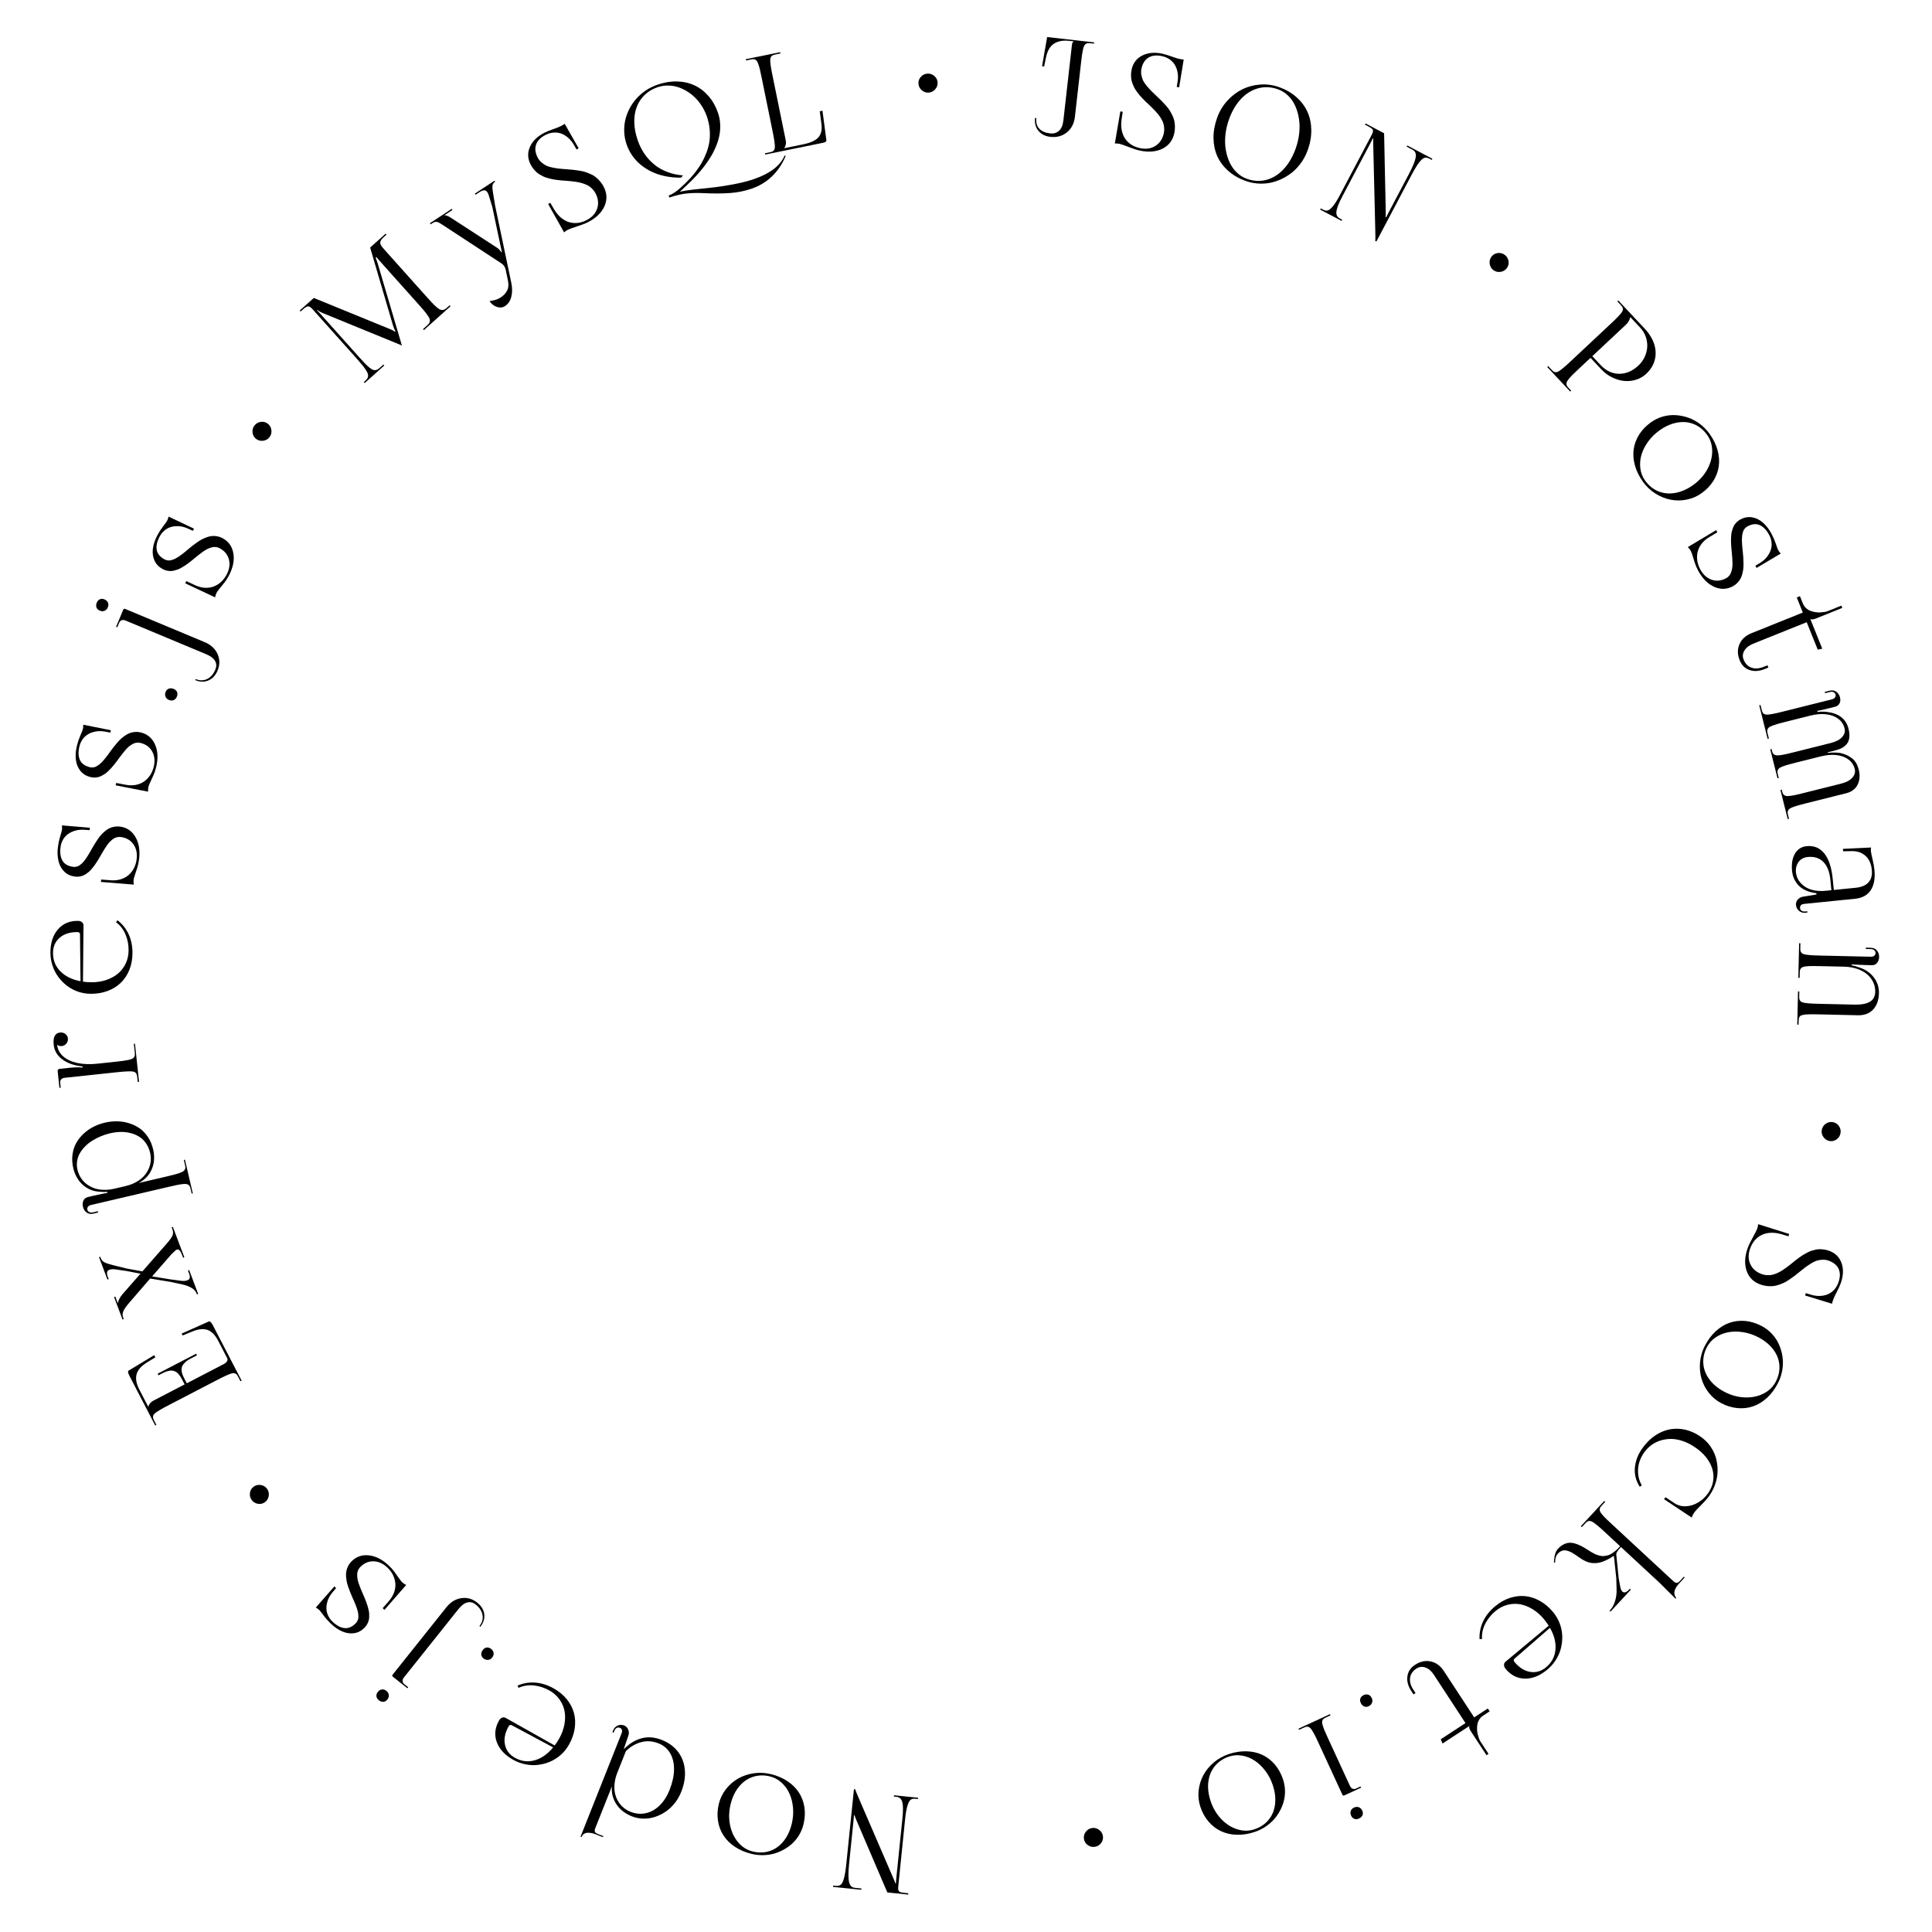 <svg viewBox="0 0 428 428" fill="none" xmlns="http://www.w3.org/2000/svg">
<path d="M203.386 398.256L203.357 398.542L202.748 398.48C202.336 398.438 202 398.515 201.738 398.711C201.476 398.914 201.242 399.345 201.036 400.006C200.824 400.666 200.655 401.613 200.528 402.849L199.017 417.64C198.991 417.896 198.976 418.1 198.972 418.25C198.969 418.407 198.984 418.55 199.019 418.68C199.053 418.817 199.098 418.915 199.152 418.974C199.205 419.04 199.299 419.098 199.433 419.148C199.566 419.204 199.706 419.242 199.855 419.263C200.003 419.291 200.208 419.318 200.471 419.344L201.223 419.421L201.194 419.708L196.574 419.236L189.766 403.341C189.474 402.666 189.332 402.278 189.343 402.176L189.164 402.158C189.166 402.375 189.135 402.794 189.071 403.415L188.098 412.941C187.908 414.804 187.905 416.13 188.089 416.921C188.274 417.712 188.688 418.14 189.333 418.206L190.837 418.36L190.808 418.646L184.541 418.006L184.57 417.719L185.179 417.782C185.638 417.829 186.003 417.739 186.274 417.514C186.537 417.293 186.77 416.819 186.971 416.092C187.171 415.371 187.344 414.3 187.489 412.879L189.176 396.369L189.499 396.402C189.484 396.545 189.712 397.148 190.182 398.209L197.849 415.964C197.928 416.135 198.009 416.321 198.091 416.523C198.173 416.724 198.235 416.884 198.277 417.003C198.318 417.128 198.338 417.196 198.337 417.208L198.48 417.223C198.478 417.006 198.51 416.575 198.576 415.93L199.919 402.787C200.09 401.121 200.078 399.932 199.886 399.219C199.693 398.511 199.274 398.125 198.629 398.059L198.021 397.997L198.05 397.71L203.386 398.256Z" fill="black"/>
<path d="M170.752 393.019C172.14 393.353 173.367 393.873 174.431 394.58C175.496 395.286 176.343 396.123 176.975 397.089C177.601 398.054 178.009 399.14 178.201 400.346C178.385 401.556 178.319 402.818 178.003 404.131C177.775 405.081 177.395 405.968 176.864 406.791C176.327 407.612 175.68 408.314 174.922 408.897C174.165 409.48 173.339 409.951 172.444 410.31C171.542 410.673 170.58 410.889 169.558 410.958C168.53 411.026 167.511 410.938 166.502 410.695C165.113 410.362 163.887 409.841 162.822 409.135C161.758 408.429 160.913 407.593 160.287 406.628C159.654 405.667 159.245 404.585 159.06 403.38C158.867 402.179 158.928 400.926 159.242 399.619C159.53 398.423 160.052 397.339 160.811 396.368C161.569 395.396 162.463 394.615 163.494 394.023C164.519 393.43 165.669 393.037 166.943 392.844C168.211 392.655 169.48 392.713 170.752 393.019ZM170.556 393.527C169.214 393.205 167.949 393.243 166.761 393.642C165.565 394.046 164.541 394.775 163.689 395.829C162.832 396.882 162.217 398.181 161.845 399.727C161.465 401.308 161.428 402.845 161.736 404.338C162.043 405.831 162.643 407.099 163.534 408.14C164.424 409.187 165.505 409.863 166.776 410.169C168.118 410.492 169.377 410.452 170.554 410.05C171.729 409.654 172.739 408.931 173.584 407.881C174.429 406.832 175.037 405.534 175.409 403.988C175.693 402.804 175.782 401.625 175.676 400.451C175.568 399.284 175.299 398.232 174.87 397.296C174.441 396.359 173.851 395.554 173.1 394.88C172.349 394.206 171.501 393.755 170.556 393.527Z" fill="black"/>
<path d="M148.336 396.517C148.969 394.922 149.297 393.422 149.32 392.017C149.334 390.616 149.049 389.408 148.464 388.394C147.871 387.384 147.011 386.655 145.885 386.208C145.11 385.9 144.326 385.743 143.534 385.738C142.74 385.739 141.92 385.917 141.075 386.272C140.223 386.631 139.418 387.176 138.663 387.909L136.775 392.66C136.436 393.513 136.227 394.34 136.147 395.141C136.062 395.94 136.096 396.661 136.248 397.302C136.392 397.947 136.628 398.538 136.957 399.075C137.284 399.618 137.679 400.079 138.142 400.456C138.597 400.838 139.107 401.14 139.67 401.364C140.819 401.82 141.952 401.925 143.07 401.678C144.186 401.437 145.202 400.869 146.119 399.975C147.037 399.08 147.775 397.928 148.336 396.517ZM150.911 396.959C150.547 397.873 150.067 398.709 149.469 399.466C148.866 400.22 148.194 400.847 147.453 401.347C146.704 401.85 145.915 402.237 145.084 402.508C144.246 402.781 143.385 402.908 142.503 402.886C141.615 402.863 140.758 402.687 139.933 402.359C139.057 402.011 138.286 401.54 137.618 400.946C136.951 400.351 136.427 399.63 136.047 398.782C135.66 397.937 135.488 397.036 135.533 396.079L135.555 395.729L131.844 405.072C131.622 405.63 131.779 406.015 132.314 406.227L133.653 406.759L133.559 406.993L131.954 406.355C131.652 406.236 131.353 406.146 131.054 406.085C130.753 406.03 130.459 406.007 130.171 406.015C129.876 406.027 129.616 406.105 129.391 406.248C129.159 406.394 128.988 406.604 128.88 406.877L128.84 406.978L128.606 406.885L137.697 384.001C137.828 383.672 137.851 383.403 137.766 383.195C137.678 382.992 137.523 382.847 137.3 382.758C137.072 382.667 136.849 382.676 136.632 382.783C136.407 382.894 136.234 383.103 136.112 383.409L135.939 383.844L135.671 383.738L135.844 383.303C136.037 382.818 136.371 382.473 136.846 382.268C137.314 382.066 137.79 382.062 138.275 382.254C138.693 382.421 138.993 382.723 139.173 383.163C139.348 383.601 139.355 384.052 139.196 384.518L138.213 387.382L138.289 387.412C139.489 386.21 140.79 385.429 142.192 385.07C143.589 384.708 145.073 384.839 146.645 385.464C148.145 386.06 149.337 386.937 150.22 388.094C151.095 389.256 151.595 390.604 151.722 392.139C151.848 393.674 151.577 395.28 150.911 396.959Z" fill="black"/>
<path d="M126.057 386.481C125.578 387.334 124.981 388.082 124.267 388.727C123.545 389.374 122.758 389.881 121.904 390.248C121.051 390.615 120.162 390.855 119.238 390.969C118.31 391.087 117.368 391.049 116.41 390.855C115.45 390.666 114.538 390.329 113.675 389.843C111.834 388.808 110.627 387.503 110.054 385.927C109.477 384.357 109.638 382.775 110.535 381.18C110.72 380.85 110.951 380.629 111.228 380.516C111.497 380.406 111.764 380.425 112.031 380.576L122.88 386.677C123.227 386.218 123.567 385.694 123.9 385.103C124.461 384.104 124.839 383.084 125.032 382.043C125.225 381.002 125.237 380.014 125.068 379.079C124.89 378.146 124.515 377.278 123.941 376.473C123.363 375.666 122.613 375.003 121.693 374.486C120.631 373.889 119.499 373.521 118.297 373.381C117.092 373.248 115.95 373.424 114.87 373.912L114.653 373.418C115.88 372.876 117.186 372.653 118.57 372.75C119.946 372.849 121.316 373.283 122.681 374.05C123.842 374.703 124.805 375.5 125.571 376.44C126.328 377.382 126.854 378.394 127.148 379.474C127.436 380.552 127.492 381.695 127.315 382.904C127.138 384.112 126.719 385.305 126.057 386.481ZM122.537 387.104L113.386 382.205C113.256 382.132 113.129 382.112 113.006 382.146C112.876 382.183 112.768 382.277 112.682 382.429C111.868 383.877 111.595 385.231 111.864 386.491C112.125 387.753 112.865 388.727 114.083 389.412C115.485 390.2 116.937 390.384 118.44 389.963C119.941 389.547 121.306 388.594 122.537 387.104Z" fill="black"/>
<path d="M107.192 367.455C106.867 367.23 106.68 366.947 106.631 366.606C106.579 366.271 106.671 365.933 106.906 365.593C107.136 365.262 107.414 365.061 107.741 364.989C108.065 364.921 108.395 365.004 108.73 365.236C109.061 365.465 109.264 365.752 109.339 366.096C109.409 366.437 109.328 366.775 109.096 367.11C108.867 367.441 108.577 367.638 108.226 367.701C107.872 367.77 107.527 367.688 107.192 367.455Z" fill="black"/>
<path d="M83.934 376.661C83.62 376.41 83.44 376.121 83.394 375.793C83.344 375.461 83.446 375.136 83.701 374.817C83.951 374.503 84.251 374.32 84.6 374.268C84.944 374.22 85.276 374.324 85.595 374.578C85.909 374.829 86.089 375.133 86.133 375.491C86.173 375.845 86.066 376.182 85.811 376.501C85.564 376.81 85.272 376.98 84.934 377.009C84.591 377.035 84.257 376.919 83.934 376.661ZM89.465 371.632C89.263 371.885 89.17 372.146 89.187 372.413C89.2 372.676 89.321 372.899 89.551 373.083L90.423 373.778L90.244 374.004L87.064 371.467C86.96 371.385 86.904 371.305 86.896 371.23C86.888 371.154 86.924 371.064 87.007 370.961L98.882 356.073C99.817 354.9 100.926 354.223 102.207 354.04C103.484 353.854 104.66 354.189 105.734 355.045C106.639 355.768 107.153 356.615 107.275 357.587C107.402 358.564 107.114 359.493 106.411 360.374L106.214 360.217C106.82 359.457 107.046 358.644 106.893 357.778C106.74 356.911 106.242 356.141 105.397 355.468C104.792 354.985 104.166 354.827 103.519 354.994C102.867 355.157 102.215 355.647 101.564 356.463L89.465 371.632Z" fill="black"/>
<path d="M86.236 346.918C86.668 347.335 87.065 347.788 87.426 348.278C87.783 348.764 88.099 349.21 88.373 349.617C88.644 350.019 88.887 350.324 89.103 350.533C89.302 350.724 89.594 350.923 89.979 351.128L85.166 356.638L84.777 356.263L86.149 354.685C86.681 354.073 87.068 353.43 87.31 352.755C87.544 352.08 87.636 351.423 87.586 350.783C87.528 350.143 87.355 349.527 87.069 348.934C86.774 348.341 86.371 347.799 85.862 347.307C84.903 346.383 83.865 345.907 82.749 345.881C81.632 345.854 80.649 346.282 79.799 347.163C79.583 347.388 79.42 347.634 79.31 347.904C79.192 348.173 79.132 348.469 79.129 348.792C79.126 349.114 79.147 349.426 79.191 349.726C79.234 350.027 79.326 350.377 79.464 350.778C79.599 351.183 79.731 351.539 79.859 351.846C79.979 352.154 80.139 352.533 80.338 352.983C80.498 353.345 80.626 353.64 80.724 353.868C80.817 354.091 80.934 354.384 81.077 354.746C81.215 355.113 81.323 355.42 81.399 355.669C81.472 355.914 81.549 356.205 81.632 356.543C81.714 356.881 81.764 357.175 81.781 357.425C81.794 357.68 81.795 357.96 81.784 358.266C81.772 358.571 81.726 358.848 81.646 359.096C81.566 359.343 81.456 359.595 81.316 359.853C81.172 360.106 80.994 360.342 80.782 360.562C80.124 361.245 79.365 361.655 78.506 361.794C77.639 361.933 76.758 361.813 75.865 361.435C74.967 361.061 74.097 360.468 73.254 359.656C72.667 359.089 72.136 358.486 71.662 357.845C71.188 357.204 70.895 356.83 70.782 356.722C70.553 356.501 70.278 356.302 69.957 356.126L74.073 351.443L74.461 351.817L73.663 352.748C73.364 353.102 73.108 353.48 72.895 353.883C72.681 354.285 72.526 354.719 72.428 355.183C72.322 355.648 72.288 356.107 72.326 356.56C72.356 357.014 72.483 357.474 72.708 357.941C72.928 358.412 73.244 358.845 73.654 359.241C74.548 360.103 75.438 360.581 76.322 360.675C77.198 360.77 78.033 360.405 78.829 359.58C78.958 359.446 79.066 359.295 79.152 359.128C79.238 358.961 79.302 358.794 79.346 358.628C79.386 358.466 79.401 358.277 79.393 358.061C79.385 357.845 79.373 357.645 79.357 357.463C79.332 357.281 79.284 357.064 79.211 356.81C79.134 356.553 79.067 356.329 79.008 356.139C78.945 355.954 78.856 355.718 78.741 355.431C78.625 355.145 78.527 354.909 78.448 354.724C78.364 354.543 78.253 354.299 78.116 353.991C77.908 353.524 77.74 353.128 77.611 352.804C77.473 352.48 77.326 352.084 77.169 351.615C77.004 351.147 76.886 350.738 76.816 350.387C76.746 350.036 76.696 349.642 76.667 349.206C76.634 348.774 76.654 348.385 76.728 348.04C76.798 347.691 76.924 347.332 77.103 346.964C77.279 346.6 77.517 346.262 77.817 345.951C78.879 344.85 80.188 344.387 81.744 344.562C83.292 344.738 84.79 345.523 86.236 346.918Z" fill="black"/>
<path d="M55.367 330.751C55.442 330.17 55.71 329.707 56.171 329.362C56.632 329.017 57.156 328.887 57.744 328.971C58.332 329.056 58.799 329.328 59.144 329.79C59.489 330.251 59.62 330.775 59.535 331.363C59.45 331.951 59.178 332.418 58.717 332.763C58.255 333.108 57.736 333.235 57.157 333.143C56.579 333.051 56.117 332.775 55.772 332.314C55.427 331.853 55.292 331.332 55.367 330.751Z" fill="black"/>
<path d="M43.453 299.892L43.635 300.243L42.166 301.006C41.67 301.264 41.276 301.539 40.983 301.834C40.681 302.125 40.475 302.405 40.364 302.672C40.247 302.942 40.202 303.24 40.228 303.564C40.249 303.891 40.309 304.188 40.407 304.455C40.502 304.716 40.638 305.018 40.815 305.358L41.379 306.445L49.431 302.264C49.851 302.045 50.137 301.816 50.289 301.574C50.433 301.331 50.446 301.094 50.327 300.865L48.319 296.999C47.661 295.732 46.882 294.94 45.98 294.624C45.071 294.305 43.967 294.412 42.668 294.945L40.46 295.848L40.245 295.432L46.37 292.698C46.629 292.78 46.885 293.066 47.139 293.556L53.527 305.856L53.271 305.989L52.79 305.062C52.702 304.892 52.623 304.754 52.554 304.647C52.478 304.538 52.385 304.445 52.276 304.366C52.163 304.29 52.056 304.24 51.956 304.218C51.854 304.19 51.709 304.191 51.521 304.22C51.334 304.25 51.147 304.3 50.96 304.37C50.771 304.434 50.52 304.538 50.208 304.679C49.888 304.818 49.565 304.969 49.237 305.133C48.909 305.296 48.498 305.506 48.003 305.764L37.492 311.222C36.996 311.479 36.588 311.695 36.266 311.869C35.944 312.043 35.636 312.219 35.344 312.398C35.043 312.574 34.812 312.722 34.65 312.839C34.486 312.952 34.337 313.076 34.205 313.213C34.073 313.349 33.989 313.467 33.953 313.567C33.914 313.661 33.896 313.775 33.898 313.91C33.894 314.047 33.918 314.176 33.968 314.299C34.01 314.419 34.075 314.564 34.164 314.735L34.645 315.661L34.389 315.794L28.682 304.804C28.417 304.292 28.32 303.924 28.392 303.697L34.167 300.211L34.416 300.69L32.629 301.78C31.3 302.592 30.508 303.483 30.255 304.453C29.996 305.426 30.207 306.567 30.887 307.877L32.828 311.615L32.86 311.599C33.044 311.016 33.403 310.587 33.935 310.31L40.9 306.694L40.336 305.607C40.212 305.368 40.097 305.16 39.992 304.985C39.88 304.807 39.745 304.626 39.59 304.443C39.431 304.255 39.273 304.107 39.116 304C38.959 303.892 38.772 303.8 38.556 303.722C38.335 303.648 38.105 303.615 37.866 303.624C37.622 303.636 37.345 303.689 37.035 303.782C36.723 303.87 36.388 304.007 36.031 304.192L35.105 304.673L34.922 304.322L43.453 299.892Z" fill="black"/>
<path d="M43.901 286.649L43.632 286.75L43.568 286.582C43.202 285.611 42.123 284.928 40.332 284.533L37.736 283.974L33.263 283.237L28.577 288.662C27.907 289.434 27.483 290.053 27.305 290.517C27.126 290.976 27.112 291.408 27.265 291.812L27.418 292.216L27.148 292.318L25.267 287.333L25.536 287.231L26.095 288.713L26.129 288.701C26.122 288.479 26.22 288.169 26.423 287.772C26.626 287.375 26.866 287.018 27.144 286.701L31.125 282.159L28.014 281.563L25.574 281.214C25.048 281.131 24.586 281.164 24.188 281.314C23.671 281.509 23.566 282.011 23.871 282.819L24.074 283.358L23.805 283.46L21.936 278.509L22.205 278.407L22.332 278.744C22.487 279.154 22.777 279.464 23.203 279.675C23.624 279.889 24.373 280.122 25.45 280.376L28.038 281.015L31.549 281.653L36.925 275.506C37.603 274.737 38.032 274.139 38.211 273.713C38.382 273.283 38.38 272.834 38.204 272.369L38.026 271.897L38.295 271.795L40.838 278.531L40.568 278.633L40.352 278.061C40.151 277.527 39.954 277.169 39.763 276.984C39.569 276.794 39.355 276.744 39.119 276.833C39.007 276.875 38.614 277.229 37.942 277.893L33.701 282.764L37.76 283.426L40.187 283.741C40.687 283.809 41.145 283.764 41.561 283.607C42.077 283.412 42.187 282.922 41.89 282.136L41.636 281.462L41.906 281.361L43.901 286.649Z" fill="black"/>
<path d="M20.205 266.934C19.86 267.014 19.619 267.154 19.48 267.353C19.341 267.546 19.297 267.756 19.351 267.984C19.405 268.218 19.548 268.394 19.779 268.512C20.004 268.632 20.274 268.655 20.59 268.582L21.677 268.328L21.742 268.608L20.655 268.862C20.083 268.996 19.591 268.91 19.181 268.606C18.77 268.295 18.501 267.868 18.374 267.325C18.259 266.834 18.296 266.382 18.482 265.968C18.669 265.555 19.008 265.291 19.499 265.176L20.761 264.882C21.076 264.808 21.637 264.686 22.441 264.517C23.238 264.343 23.7 264.251 23.827 264.239L23.778 264.029C23.211 264.081 22.542 264.065 21.77 263.98C20.82 263.894 19.958 263.606 19.184 263.115C18.403 262.62 17.768 262.001 17.281 261.258C16.793 260.516 16.442 259.686 16.228 258.769C15.986 257.734 15.93 256.74 16.058 255.786C16.185 254.826 16.459 253.97 16.882 253.218C17.304 252.467 17.843 251.783 18.5 251.167C19.158 250.552 19.888 250.039 20.692 249.63C21.49 249.221 22.336 248.913 23.23 248.704C24.124 248.495 25.022 248.396 25.924 248.408C26.821 248.42 27.697 248.557 28.553 248.82C29.409 249.082 30.193 249.456 30.904 249.943C31.61 250.432 32.232 251.078 32.771 251.882C33.303 252.682 33.69 253.599 33.931 254.634C34.145 255.551 34.198 256.448 34.088 257.323C33.978 258.199 33.686 259.032 33.211 259.82C32.735 260.603 32.088 261.25 31.271 261.762L30.768 262.064L36.851 260.643C37.569 260.475 38.146 260.334 38.582 260.22C39.023 260.105 39.42 259.985 39.773 259.859C40.13 259.726 40.389 259.61 40.551 259.511C40.717 259.404 40.847 259.272 40.939 259.115C41.031 258.952 41.073 258.791 41.067 258.633C41.06 258.474 41.028 258.269 40.969 258.018L40.724 256.966L40.969 256.909L42.713 264.376L42.468 264.433L42.23 263.416C42.172 263.165 42.11 262.967 42.045 262.822C41.981 262.677 41.87 262.558 41.712 262.465C41.56 262.365 41.389 262.307 41.2 262.289C41.017 262.27 40.734 262.284 40.35 262.33C39.965 262.371 39.556 262.439 39.122 262.534C38.693 262.622 38.113 262.751 37.383 262.922L20.205 266.934ZM27.771 262.764C28.665 262.555 29.463 262.255 30.167 261.862C30.87 261.47 31.444 261.028 31.89 260.536C32.33 260.045 32.68 259.51 32.939 258.932C33.197 258.348 33.349 257.758 33.394 257.162C33.44 256.566 33.394 255.973 33.256 255.383C33.07 254.588 32.768 253.889 32.35 253.284C31.931 252.679 31.437 252.197 30.866 251.838C30.294 251.472 29.654 251.199 28.947 251.02C28.238 250.834 27.497 250.748 26.724 250.762C25.945 250.778 25.15 250.881 24.337 251.07C23.66 251.229 22.995 251.445 22.345 251.72C21.693 251.99 21.071 252.308 20.479 252.674C19.887 253.04 19.356 253.46 18.888 253.933C18.413 254.407 18.02 254.912 17.707 255.447C17.395 255.982 17.189 256.566 17.09 257.199C16.986 257.834 17.011 258.481 17.165 259.141C17.303 259.731 17.524 260.283 17.829 260.797C18.134 261.312 18.532 261.773 19.021 262.183C19.51 262.586 20.063 262.91 20.681 263.154C21.293 263.399 22.001 263.542 22.805 263.582C23.609 263.622 24.458 263.538 25.352 263.329L27.771 262.764Z" fill="black"/>
<path d="M30.8 239.656L30.514 239.687L30.403 238.648C30.383 238.457 30.36 238.3 30.335 238.176C30.303 238.047 30.251 237.925 30.178 237.812C30.1 237.7 30.019 237.615 29.934 237.558C29.849 237.495 29.714 237.443 29.528 237.402C29.343 237.361 29.151 237.34 28.951 237.337C28.751 237.328 28.48 237.333 28.138 237.351C27.79 237.364 27.433 237.387 27.068 237.419C26.704 237.452 26.244 237.498 25.689 237.557L14.306 238.769C13.983 238.803 13.733 238.92 13.555 239.12C13.377 239.314 13.303 239.557 13.334 239.85L13.453 240.959L13.166 240.99L12.781 237.374C12.76 237.177 12.787 237.036 12.863 236.949C12.931 236.857 13.064 236.801 13.261 236.78L15.481 236.544C15.994 236.489 16.527 236.457 17.081 236.446C17.629 236.436 18.012 236.456 18.228 236.505L18.299 236.497L18.273 236.247C16.399 236.048 14.905 235.525 13.789 234.678C12.666 233.826 12.036 232.753 11.898 231.458C11.718 229.764 12.189 228.857 13.31 228.738C13.746 228.691 14.134 228.795 14.475 229.048C14.809 229.302 14.998 229.632 15.042 230.038C15.087 230.461 14.976 230.841 14.71 231.177C14.438 231.508 14.09 231.696 13.666 231.741C13.517 231.757 13.346 231.742 13.154 231.696C12.962 231.644 12.809 231.573 12.697 231.482L12.661 231.486C12.767 232.476 13.21 233.319 13.989 234.014C14.763 234.705 15.807 235.194 17.123 235.482C18.439 235.764 19.923 235.818 21.575 235.642L25.477 235.226C26.211 235.148 26.801 235.08 27.247 235.02C27.694 234.96 28.102 234.89 28.474 234.808C28.839 234.721 29.107 234.638 29.28 234.559C29.446 234.475 29.585 234.361 29.696 234.216C29.801 234.066 29.86 233.912 29.873 233.754C29.887 233.596 29.88 233.388 29.852 233.132L29.65 231.234L29.901 231.208L30.8 239.656Z" fill="black"/>
<path d="M20.082 220.157C19.105 220.148 18.161 219.986 17.252 219.672C16.337 219.351 15.513 218.906 14.78 218.335C14.048 217.764 13.409 217.101 12.864 216.346C12.313 215.591 11.892 214.747 11.6 213.814C11.303 212.881 11.159 211.92 11.168 210.93C11.188 208.818 11.75 207.131 12.854 205.869C13.951 204.607 15.415 203.985 17.245 204.002C17.623 204.006 17.928 204.101 18.161 204.29C18.387 204.472 18.499 204.716 18.496 205.022L18.38 217.468C18.949 217.552 19.572 217.596 20.25 217.603C21.396 217.613 22.472 217.452 23.477 217.12C24.482 216.787 25.354 216.321 26.091 215.722C26.823 215.117 27.403 214.369 27.831 213.479C28.26 212.583 28.479 211.607 28.489 210.551C28.5 209.333 28.277 208.164 27.819 207.044C27.356 205.923 26.65 205.008 25.703 204.297L26.031 203.868C27.097 204.682 27.922 205.719 28.504 206.978C29.08 208.232 29.361 209.641 29.346 211.207C29.334 212.539 29.101 213.767 28.646 214.891C28.186 216.009 27.553 216.957 26.747 217.735C25.942 218.508 24.968 219.108 23.823 219.535C22.68 219.962 21.433 220.17 20.082 220.157ZM17.84 217.373L17.721 206.995C17.723 206.845 17.679 206.724 17.59 206.633C17.495 206.536 17.36 206.487 17.186 206.486C15.524 206.47 14.206 206.884 13.232 207.727C12.252 208.564 11.756 209.681 11.743 211.079C11.728 212.687 12.267 214.048 13.361 215.162C14.448 216.276 15.942 217.013 17.84 217.373Z" fill="black"/>
<path d="M30.799 190.457C30.721 191.052 30.593 191.64 30.414 192.222C30.236 192.798 30.065 193.317 29.902 193.779C29.739 194.236 29.638 194.613 29.599 194.911C29.564 195.185 29.578 195.537 29.642 195.969L22.349 195.378L22.419 194.843L24.504 195.007C25.312 195.07 26.06 194.999 26.747 194.792C27.428 194.578 28.011 194.261 28.496 193.841C28.975 193.413 29.368 192.908 29.674 192.325C29.976 191.735 30.172 191.089 30.264 190.387C30.436 189.066 30.201 187.949 29.558 187.036C28.915 186.123 27.987 185.587 26.773 185.428C26.464 185.388 26.169 185.404 25.887 185.476C25.6 185.541 25.326 185.669 25.065 185.858C24.804 186.048 24.566 186.25 24.351 186.464C24.135 186.678 23.908 186.959 23.668 187.309C23.423 187.659 23.215 187.976 23.044 188.263C22.869 188.542 22.659 188.896 22.415 189.324C22.219 189.667 22.059 189.946 21.934 190.16C21.81 190.367 21.645 190.636 21.438 190.966C21.226 191.295 21.042 191.565 20.888 191.774C20.734 191.978 20.546 192.214 20.323 192.481C20.101 192.749 19.894 192.964 19.703 193.126C19.507 193.288 19.282 193.455 19.029 193.628C18.777 193.801 18.527 193.929 18.28 194.011C18.034 194.094 17.765 194.156 17.476 194.196C17.187 194.231 16.89 194.229 16.587 194.189C15.647 194.066 14.866 193.701 14.243 193.093C13.616 192.478 13.188 191.699 12.961 190.756C12.727 189.811 12.686 188.759 12.838 187.599C12.944 186.79 13.113 186.004 13.346 185.242C13.579 184.48 13.706 184.021 13.726 183.867C13.767 183.551 13.763 183.212 13.714 182.849L19.926 183.371L19.856 183.906L18.633 183.819C18.171 183.789 17.715 183.808 17.264 183.876C16.814 183.944 16.373 184.077 15.941 184.275C15.505 184.466 15.116 184.711 14.774 185.011C14.427 185.305 14.133 185.681 13.891 186.139C13.644 186.597 13.483 187.109 13.409 187.674C13.248 188.905 13.393 189.905 13.843 190.671C14.288 191.432 15.079 191.886 16.215 192.035C16.4 192.059 16.585 192.056 16.77 192.026C16.956 191.995 17.128 191.948 17.288 191.885C17.442 191.82 17.603 191.72 17.772 191.585C17.941 191.45 18.094 191.321 18.231 191.2C18.362 191.072 18.508 190.904 18.669 190.695C18.83 190.48 18.97 190.292 19.087 190.132C19.199 189.971 19.336 189.759 19.497 189.496C19.659 189.233 19.79 189.014 19.892 188.84C19.987 188.664 20.118 188.43 20.283 188.137C20.535 187.692 20.753 187.321 20.937 187.025C21.116 186.721 21.347 186.367 21.63 185.963C21.907 185.551 22.166 185.213 22.407 184.948C22.647 184.683 22.934 184.409 23.268 184.126C23.595 183.842 23.92 183.627 24.241 183.481C24.564 183.33 24.927 183.217 25.33 183.143C25.727 183.068 26.14 183.058 26.568 183.114C28.085 183.312 29.236 184.089 30.021 185.445C30.8 186.793 31.06 188.464 30.799 190.457Z" fill="black"/>
<path d="M34.572 170.033C34.427 170.616 34.234 171.186 33.99 171.744C33.749 172.296 33.521 172.793 33.306 173.234C33.093 173.67 32.951 174.033 32.879 174.324C32.812 174.592 32.787 174.944 32.802 175.381L25.622 173.974L25.752 173.449L27.805 173.846C28.601 174 29.352 174.013 30.057 173.885C30.759 173.75 31.373 173.5 31.902 173.137C32.427 172.766 32.874 172.308 33.244 171.763C33.609 171.211 33.877 170.591 34.047 169.903C34.368 168.611 34.26 167.474 33.723 166.495C33.187 165.515 32.325 164.878 31.137 164.584C30.834 164.509 30.538 164.491 30.25 164.531C29.958 164.564 29.672 164.66 29.391 164.819C29.111 164.978 28.851 165.152 28.613 165.34C28.375 165.529 28.117 165.783 27.84 166.104C27.557 166.423 27.314 166.716 27.113 166.981C26.907 167.239 26.659 167.567 26.368 167.965C26.135 168.284 25.944 168.543 25.796 168.741C25.649 168.933 25.455 169.182 25.213 169.487C24.965 169.79 24.752 170.037 24.575 170.228C24.399 170.413 24.186 170.626 23.934 170.867C23.683 171.108 23.454 171.298 23.246 171.438C23.032 171.577 22.79 171.718 22.52 171.861C22.25 172.004 21.987 172.103 21.733 172.157C21.478 172.212 21.205 172.243 20.912 172.251C20.621 172.253 20.327 172.217 20.03 172.144C19.11 171.916 18.375 171.465 17.825 170.791C17.27 170.11 16.933 169.288 16.813 168.324C16.687 167.36 16.765 166.31 17.046 165.174C17.242 164.382 17.499 163.62 17.816 162.889C18.133 162.158 18.31 161.717 18.348 161.565C18.424 161.257 18.458 160.919 18.45 160.552L24.565 161.77L24.435 162.294L23.229 162.069C22.774 161.988 22.318 161.955 21.863 161.972C21.407 161.989 20.954 162.072 20.503 162.22C20.048 162.36 19.634 162.561 19.261 162.82C18.883 163.073 18.548 163.414 18.256 163.842C17.959 164.269 17.742 164.759 17.605 165.313C17.306 166.518 17.338 167.527 17.699 168.34C18.056 169.145 18.791 169.686 19.903 169.961C20.083 170.006 20.268 170.024 20.455 170.015C20.643 170.005 20.82 169.978 20.985 169.933C21.145 169.886 21.317 169.805 21.5 169.689C21.683 169.574 21.85 169.464 21.999 169.358C22.145 169.246 22.309 169.095 22.492 168.906C22.676 168.71 22.836 168.539 22.971 168.394C23.1 168.246 23.259 168.051 23.45 167.808C23.64 167.564 23.795 167.362 23.915 167.2C24.03 167.036 24.186 166.819 24.383 166.546C24.683 166.132 24.942 165.788 25.158 165.514C25.37 165.233 25.639 164.907 25.966 164.536C26.288 164.159 26.583 163.852 26.852 163.616C27.121 163.379 27.437 163.139 27.8 162.895C28.157 162.65 28.504 162.473 28.84 162.365C29.177 162.25 29.55 162.179 29.959 162.15C30.362 162.12 30.773 162.157 31.193 162.261C32.678 162.629 33.734 163.53 34.362 164.965C34.985 166.393 35.055 168.082 34.572 170.033Z" fill="black"/>
<path d="M36.661 153.361C36.789 152.986 37.01 152.729 37.324 152.589C37.632 152.447 37.983 152.442 38.374 152.576C38.755 152.706 39.025 152.918 39.184 153.213C39.337 153.507 39.349 153.846 39.217 154.232C39.087 154.613 38.867 154.887 38.557 155.053C38.248 155.214 37.901 155.229 37.515 155.097C37.134 154.968 36.865 154.743 36.708 154.423C36.545 154.101 36.53 153.747 36.661 153.361Z" fill="black"/>
<path d="M21.434 133.516C21.589 133.145 21.818 132.893 22.12 132.759C22.426 132.62 22.767 132.629 23.143 132.787C23.514 132.942 23.772 133.18 23.918 133.5C24.058 133.819 24.049 134.167 23.892 134.543C23.737 134.914 23.494 135.17 23.162 135.311C22.832 135.446 22.479 135.435 22.102 135.278C21.737 135.125 21.494 134.891 21.373 134.573C21.254 134.251 21.274 133.898 21.434 133.516ZM27.786 137.457C27.487 137.332 27.211 137.315 26.959 137.404C26.709 137.489 26.528 137.666 26.415 137.938L25.984 138.967L25.719 138.856L27.287 135.103C27.337 134.981 27.398 134.905 27.469 134.876C27.54 134.847 27.636 134.858 27.758 134.909L45.33 142.249C46.714 142.828 47.67 143.708 48.197 144.89C48.726 146.067 48.726 147.29 48.196 148.557C47.75 149.626 47.076 150.352 46.174 150.736C45.27 151.126 44.298 151.104 43.257 150.669L43.354 150.436C44.251 150.811 45.095 150.806 45.886 150.421C46.678 150.036 47.282 149.346 47.698 148.349C47.996 147.635 47.977 146.99 47.639 146.413C47.303 145.831 46.654 145.338 45.691 144.936L27.786 137.457Z" fill="black"/>
<path d="M50.668 127.579C50.386 128.109 50.059 128.614 49.687 129.096C49.318 129.572 48.975 129.998 48.659 130.374C48.346 130.744 48.119 131.062 47.978 131.326C47.849 131.57 47.738 131.905 47.646 132.332L41.027 129.213L41.281 128.737L43.175 129.623C43.91 129.967 44.635 130.163 45.35 130.211C46.063 130.251 46.72 130.16 47.322 129.936C47.921 129.705 48.467 129.37 48.958 128.932C49.448 128.486 49.859 127.95 50.192 127.325C50.818 126.15 50.991 125.022 50.711 123.941C50.43 122.86 49.749 122.031 48.669 121.456C48.394 121.309 48.112 121.22 47.822 121.188C47.531 121.148 47.23 121.171 46.919 121.257C46.608 121.343 46.314 121.448 46.037 121.573C45.76 121.697 45.448 121.881 45.101 122.124C44.748 122.365 44.442 122.589 44.181 122.797C43.919 122.997 43.598 123.254 43.219 123.569C42.915 123.822 42.666 124.026 42.474 124.182C42.285 124.333 42.036 124.526 41.727 124.762C41.412 124.996 41.145 125.184 40.927 125.326C40.711 125.462 40.452 125.617 40.15 125.789C39.847 125.961 39.578 126.089 39.343 126.174C39.102 126.257 38.833 126.334 38.535 126.407C38.238 126.48 37.96 126.511 37.7 126.502C37.439 126.493 37.167 126.456 36.881 126.392C36.598 126.323 36.322 126.217 36.052 126.073C35.215 125.627 34.612 125.01 34.244 124.222C33.873 123.426 33.746 122.546 33.865 121.583C33.979 120.617 34.311 119.618 34.861 118.585C35.245 117.865 35.68 117.189 36.166 116.558C36.652 115.926 36.932 115.541 37.005 115.404C37.154 115.123 37.27 114.804 37.352 114.446L42.984 117.121L42.73 117.598L41.616 117.085C41.194 116.895 40.76 116.752 40.314 116.657C39.868 116.562 39.409 116.532 38.936 116.565C38.46 116.59 38.009 116.683 37.584 116.844C37.156 116.997 36.748 117.245 36.361 117.589C35.968 117.931 35.637 118.353 35.369 118.856C34.785 119.952 34.569 120.938 34.721 121.815C34.87 122.683 35.45 123.386 36.462 123.925C36.626 124.013 36.8 124.075 36.984 124.112C37.169 124.149 37.347 124.166 37.519 124.162C37.685 124.156 37.871 124.119 38.077 124.052C38.283 123.985 38.471 123.918 38.642 123.853C38.81 123.78 39.006 123.673 39.23 123.534C39.457 123.39 39.653 123.263 39.82 123.155C39.981 123.044 40.183 122.893 40.427 122.704C40.671 122.514 40.871 122.355 41.027 122.228C41.178 122.098 41.383 121.924 41.641 121.708C42.033 121.38 42.368 121.11 42.644 120.897C42.918 120.676 43.259 120.426 43.666 120.146C44.071 119.859 44.432 119.633 44.751 119.47C45.069 119.306 45.434 119.151 45.846 119.003C46.252 118.852 46.632 118.766 46.984 118.743C47.339 118.714 47.718 118.736 48.122 118.808C48.52 118.878 48.91 119.014 49.291 119.217C50.641 119.937 51.445 121.069 51.703 122.613C51.959 124.15 51.614 125.805 50.668 127.579Z" fill="black"/>
<path d="M57.756 93.46C58.335 93.373 58.854 93.504 59.312 93.853C59.771 94.202 60.04 94.67 60.12 95.259C60.199 95.847 60.065 96.371 59.716 96.829C59.367 97.288 58.898 97.557 58.31 97.637C57.721 97.716 57.198 97.582 56.74 97.233C56.281 96.884 56.017 96.419 55.947 95.838C55.876 95.257 56.016 94.737 56.364 94.278C56.713 93.82 57.177 93.547 57.756 93.46Z" fill="black"/>
<path d="M80.782 84.86L80.591 84.646L80.805 84.454C81.029 84.254 81.198 84.078 81.312 83.927C81.427 83.776 81.501 83.598 81.534 83.391C81.571 83.181 81.551 82.97 81.473 82.757C81.396 82.536 81.248 82.258 81.029 81.923C80.81 81.579 80.533 81.207 80.199 80.806C79.865 80.396 79.432 79.894 78.9 79.299L69.347 68.62C69.179 68.432 69.039 68.289 68.925 68.189C68.808 68.085 68.685 68.001 68.557 67.939C68.424 67.872 68.294 67.852 68.165 67.879C68.04 67.901 67.901 67.957 67.748 68.047C67.594 68.136 67.416 68.27 67.215 68.451L66.598 69.002L66.406 68.788L69.519 66.004L86.27 72.852C86.918 73.109 87.323 73.327 87.483 73.506L87.617 73.386C87.557 73.319 87.469 73.152 87.352 72.886C87.235 72.612 87.143 72.361 87.075 72.132L81.996 54.843L85.43 51.771L85.622 51.986L84.951 52.586C84.723 52.79 84.553 52.982 84.441 53.163C84.329 53.344 84.26 53.51 84.235 53.661C84.209 53.813 84.24 53.983 84.328 54.17C84.411 54.353 84.51 54.522 84.624 54.678C84.743 54.829 84.913 55.027 85.133 55.273L94.301 65.523C94.857 66.145 95.304 66.635 95.641 66.993C95.978 67.352 96.306 67.674 96.626 67.96C96.95 68.241 97.205 68.432 97.391 68.531C97.577 68.623 97.776 68.67 97.988 68.673C98.197 68.672 98.382 68.623 98.545 68.526C98.703 68.424 98.899 68.269 99.132 68.061L99.615 67.629L99.806 67.844L93.903 73.124L93.711 72.909L94.516 72.189C94.74 71.989 94.907 71.82 95.016 71.682C95.13 71.539 95.199 71.369 95.223 71.171C95.248 70.964 95.224 70.771 95.153 70.593C95.083 70.406 94.932 70.147 94.7 69.816C94.472 69.48 94.208 69.136 93.909 68.784C93.606 68.427 93.193 67.956 92.669 67.37L84.244 57.952C83.796 57.451 83.509 57.112 83.383 56.935L83.222 57.079C83.23 57.096 83.254 57.163 83.294 57.28C83.335 57.389 83.392 57.543 83.466 57.742C83.536 57.938 83.601 58.133 83.663 58.327L88.959 76.29L89.05 76.499L88.996 76.547L88.798 76.434L71.424 69.322C71.246 69.249 71.066 69.16 70.885 69.056C70.699 68.948 70.56 68.86 70.466 68.791C70.372 68.722 70.313 68.674 70.289 68.647L70.209 68.719C70.355 68.846 70.588 69.089 70.907 69.447L79.548 79.106C80.052 79.669 80.475 80.129 80.816 80.483C81.157 80.838 81.478 81.138 81.779 81.385C82.08 81.622 82.326 81.789 82.516 81.885C82.711 81.976 82.91 82.015 83.115 82.001C83.325 81.983 83.508 81.927 83.666 81.834C83.825 81.732 84.016 81.582 84.24 81.382L84.937 80.757L85.129 80.972L80.782 84.86Z" fill="black"/>
<path d="M112.032 59.775C111.969 59.472 111.857 59.197 111.695 58.952C111.54 58.716 111.342 58.52 111.102 58.362L98.3 49.98C98.053 49.812 97.866 49.691 97.738 49.617C97.612 49.535 97.465 49.449 97.298 49.358C97.127 49.262 96.992 49.204 96.892 49.183C96.792 49.163 96.677 49.152 96.548 49.151C96.418 49.151 96.294 49.175 96.175 49.224C96.057 49.273 95.927 49.344 95.787 49.436L95.396 49.694L95.238 49.453L100.079 46.266L100.237 46.507L98.463 47.675L98.483 47.705C98.606 47.674 98.774 47.7 98.987 47.782C99.201 47.857 99.38 47.937 99.522 48.023C99.662 48.103 99.85 48.22 100.087 48.373L110.173 54.922C110.485 55.133 110.776 55.444 111.047 55.855L111.086 55.916L111.176 55.856L109.058 45.829L108.313 43.389C108.227 43.072 108.113 42.806 107.971 42.59C107.78 42.3 107.542 42.157 107.26 42.164C106.978 42.163 106.622 42.304 106.191 42.587L105.349 43.142L105.191 42.901L109.551 40.031L109.689 40.241C109.349 40.466 109.154 40.759 109.105 41.121C109.057 41.484 109.1 42.052 109.235 42.825L109.698 45.623L113.264 62.628C113.502 63.743 113.508 64.766 113.281 65.698C113.057 66.636 112.592 67.337 111.886 67.802C111.36 68.148 110.759 68.213 110.085 67.996C109.419 67.781 108.873 67.35 108.447 66.704C109.002 66.619 109.464 66.519 109.835 66.405C110.208 66.295 110.573 66.124 110.928 65.889C111.224 65.695 111.479 65.487 111.693 65.267C111.911 65.052 112.105 64.795 112.274 64.497C112.453 64.2 112.563 63.855 112.605 63.46C112.652 63.063 112.626 62.631 112.528 62.164L112.032 59.775Z" fill="black"/>
<path d="M121.435 45.196L121.901 44.921L122.759 46.383C123.201 47.128 123.707 47.739 124.278 48.218C124.848 48.696 125.442 49.028 126.06 49.214C126.675 49.395 127.309 49.452 127.96 49.385C128.615 49.311 129.261 49.113 129.898 48.791C131.104 48.184 131.896 47.342 132.273 46.264C132.653 45.179 132.548 44.05 131.957 42.876C131.795 42.555 131.595 42.266 131.358 42.009C131.124 41.744 130.88 41.521 130.627 41.339C130.38 41.155 130.084 40.995 129.74 40.859C129.394 40.718 129.069 40.606 128.765 40.524C128.464 40.434 128.103 40.357 127.682 40.294C127.266 40.228 126.899 40.181 126.583 40.152C126.263 40.119 125.873 40.084 125.411 40.047C125 40.019 124.662 39.995 124.397 39.974C124.128 39.948 123.794 39.912 123.394 39.865C122.991 39.812 122.652 39.758 122.375 39.703C122.096 39.642 121.774 39.563 121.408 39.465C121.043 39.366 120.726 39.257 120.457 39.138C120.194 39.015 119.911 38.865 119.607 38.689C119.3 38.508 119.033 38.31 118.804 38.096C118.572 37.877 118.345 37.626 118.121 37.342C117.895 37.053 117.697 36.739 117.527 36.402C116.873 35.105 116.833 33.812 117.406 32.522C117.984 31.23 119.063 30.185 120.644 29.389C121.147 29.135 121.785 28.874 122.557 28.606C123.329 28.337 123.876 28.122 124.197 27.96C124.583 27.766 124.883 27.588 125.097 27.426L128.189 32.842L127.723 33.117L127.092 32.024C126.793 31.497 126.425 31.034 125.989 30.635C125.556 30.229 125.076 29.91 124.549 29.678C124.02 29.441 123.436 29.335 122.797 29.361C122.161 29.38 121.524 29.549 120.887 29.871C119.788 30.424 119.082 31.136 118.768 32.007C118.457 32.869 118.568 33.828 119.1 34.883C119.316 35.312 119.607 35.683 119.973 35.996C120.341 36.3 120.7 36.539 121.049 36.713C121.401 36.878 121.876 37.019 122.472 37.135C123.073 37.248 123.562 37.325 123.937 37.364C124.313 37.403 124.861 37.449 125.58 37.503C126.122 37.539 126.57 37.575 126.925 37.612C127.284 37.645 127.725 37.706 128.245 37.792C128.769 37.871 129.213 37.967 129.579 38.078C129.944 38.19 130.348 38.345 130.792 38.545C131.238 38.737 131.623 38.962 131.949 39.222C132.28 39.478 132.607 39.794 132.93 40.169C133.253 40.543 133.534 40.966 133.771 41.438C134.498 42.879 134.533 44.316 133.878 45.748C133.219 47.175 131.995 48.339 130.206 49.241C129.659 49.517 128.869 49.821 127.834 50.154C126.799 50.488 126.132 50.73 125.832 50.881C125.51 51.043 125.221 51.243 124.964 51.48L121.435 45.196Z" fill="black"/>
<path d="M174.056 34.555C172.514 38.168 170 40.581 166.515 41.796C165.025 42.315 163.428 42.637 161.724 42.761C160.025 42.882 158.117 42.893 155.998 42.793C154.644 42.718 153.371 42.74 152.179 42.856C150.992 42.971 149.697 43.273 148.292 43.763L148.138 43.321C148.54 43.181 148.969 42.955 149.426 42.643C149.883 42.332 150.252 42.051 150.533 41.8C150.815 41.55 151.211 41.183 151.722 40.7C152.146 40.291 152.54 39.89 152.904 39.496C153.269 39.102 153.694 38.589 154.179 37.956C154.667 37.316 155.092 36.685 155.453 36.063C155.815 35.442 156.154 34.72 156.471 33.898C156.792 33.068 157.017 32.246 157.147 31.432C157.276 30.618 157.301 29.723 157.221 28.747C157.145 27.763 156.937 26.784 156.598 25.809C156.252 24.818 155.784 23.904 155.194 23.068C154.608 22.224 153.943 21.512 153.201 20.932C152.462 20.344 151.674 19.878 150.837 19.535C150.003 19.184 149.137 18.99 148.241 18.953C147.345 18.916 146.481 19.042 145.648 19.332C144.146 19.856 142.957 20.699 142.079 21.863C141.199 23.021 140.689 24.403 140.55 26.008C140.416 27.611 140.666 29.322 141.3 31.141C141.665 32.189 142.144 33.153 142.737 34.033C143.333 34.906 144.041 35.688 144.861 36.381C145.686 37.072 146.647 37.633 147.744 38.064C148.841 38.495 150.03 38.76 151.31 38.861L150.873 39.356C149.644 39.365 148.475 39.258 147.368 39.034C146.264 38.802 145.262 38.471 144.363 38.042C143.469 37.61 142.656 37.092 141.925 36.489C141.192 35.881 140.567 35.2 140.05 34.446C139.533 33.692 139.123 32.879 138.818 32.006C138.512 31.128 138.336 30.23 138.289 29.312C138.246 28.387 138.32 27.494 138.509 26.634C138.704 25.771 139.01 24.934 139.426 24.122C139.845 23.302 140.354 22.556 140.952 21.884C141.548 21.206 142.242 20.599 143.033 20.062C143.831 19.524 144.688 19.095 145.606 18.775C147.102 18.254 148.558 18.01 149.974 18.044C151.39 18.078 152.678 18.366 153.839 18.908C155.004 19.442 156.038 20.229 156.94 21.268C157.846 22.299 158.548 23.529 159.045 24.956C159.322 25.75 159.484 26.563 159.534 27.398C159.589 28.23 159.544 29.04 159.399 29.827C159.254 30.615 159.021 31.414 158.7 32.225C158.379 33.036 157.999 33.813 157.559 34.557C157.12 35.301 156.615 36.049 156.044 36.801C155.472 37.547 154.881 38.248 154.271 38.906C153.663 39.569 153.012 40.225 152.317 40.873L150.597 42.502C151.107 42.343 152.03 42.184 153.366 42.023C154.707 41.861 156.084 41.711 157.498 41.574C158.918 41.435 160.534 41.196 162.347 40.856C164.168 40.52 165.764 40.114 167.135 39.636C170.642 38.413 172.873 36.683 173.827 34.444L174.056 34.555Z" fill="black"/>
<path d="M169.526 34.242L169.468 33.959L170.491 33.751C170.679 33.712 170.834 33.675 170.955 33.638C171.081 33.594 171.196 33.527 171.3 33.439C171.405 33.35 171.481 33.258 171.529 33.163C171.582 33.066 171.62 32.92 171.642 32.726C171.662 32.526 171.664 32.324 171.646 32.119C171.634 31.907 171.6 31.623 171.546 31.267C171.498 30.909 171.439 30.545 171.369 30.173C171.298 29.796 171.204 29.319 171.086 28.743L168.755 17.314C168.606 16.585 168.483 16.01 168.385 15.589C168.291 15.161 168.183 14.767 168.061 14.406C167.944 14.044 167.839 13.784 167.746 13.625C167.652 13.467 167.528 13.339 167.373 13.242C167.219 13.145 167.063 13.1 166.905 13.108C166.752 13.108 166.549 13.135 166.296 13.186L165.274 13.395L165.216 13.113L172.835 11.559L172.893 11.841L171.834 12.056C171.646 12.095 171.489 12.136 171.364 12.18C171.243 12.217 171.126 12.277 171.015 12.361C170.909 12.444 170.83 12.534 170.776 12.631C170.728 12.726 170.689 12.866 170.659 13.049C170.634 13.226 170.627 13.417 170.638 13.623C170.649 13.823 170.676 14.09 170.719 14.424C170.763 14.758 170.819 15.108 170.887 15.474C170.956 15.839 171.045 16.29 171.154 16.825L174.075 31.146C174.195 31.734 174.086 32.282 173.749 32.792L173.757 32.827L177.743 32.014C178.348 31.891 178.869 31.757 179.305 31.613C179.747 31.468 180.158 31.28 180.54 31.049C180.927 30.817 181.231 30.55 181.451 30.247C181.676 29.938 181.839 29.565 181.939 29.128C182.039 28.686 182.056 28.183 181.99 27.621L181.605 24.65L182.204 24.528L183.084 31.182C182.995 31.317 182.902 31.415 182.804 31.478C182.712 31.534 182.554 31.584 182.33 31.63L169.526 34.242Z" fill="black"/>
<path d="M207.021 16.86C207.457 17.251 207.686 17.734 207.709 18.309C207.733 18.885 207.543 19.391 207.14 19.828C206.737 20.264 206.248 20.494 205.673 20.517C205.097 20.54 204.591 20.351 204.154 19.948C203.718 19.545 203.488 19.056 203.465 18.48C203.442 17.905 203.632 17.405 204.035 16.98C204.438 16.556 204.928 16.332 205.503 16.309C206.079 16.285 206.584 16.469 207.021 16.86Z" fill="black"/>
<path d="M231.976 8.208L242.385 9.386L242.353 9.672L241.602 9.587C241.345 9.558 241.138 9.55 240.98 9.562C240.821 9.574 240.666 9.635 240.515 9.745C240.371 9.849 240.255 9.987 240.169 10.159C240.09 10.325 240.006 10.593 239.915 10.963C239.832 11.328 239.759 11.733 239.696 12.179C239.634 12.625 239.561 13.214 239.478 13.948L238.13 25.86C237.962 27.344 237.366 28.5 236.343 29.326C235.326 30.147 234.111 30.477 232.698 30.317C231.554 30.188 230.668 29.74 230.042 28.975C229.417 28.204 229.168 27.255 229.296 26.128L229.582 26.16C229.471 27.138 229.685 27.917 230.223 28.497C230.761 29.078 231.579 29.43 232.676 29.554C233.421 29.638 234.058 29.451 234.587 28.991C235.123 28.526 235.453 27.749 235.576 26.658L237.462 9.988C237.489 9.755 237.522 9.596 237.562 9.51C237.602 9.418 237.682 9.325 237.802 9.229L237.81 9.158L236.916 9.057C235.497 8.896 234.35 9.104 233.476 9.682C232.608 10.254 232.021 11.274 231.716 12.743L231.311 14.726L230.846 14.674L231.976 8.208Z" fill="black"/>
<path d="M248.19 24.681L248.725 24.761L248.471 26.437C248.345 27.294 248.353 28.088 248.495 28.819C248.636 29.55 248.889 30.182 249.251 30.715C249.615 31.243 250.071 31.686 250.619 32.045C251.175 32.4 251.801 32.653 252.499 32.805C253.818 33.093 254.963 32.937 255.935 32.338C256.914 31.735 257.543 30.791 257.823 29.507C257.9 29.156 257.927 28.805 257.905 28.457C257.89 28.103 257.841 27.776 257.759 27.476C257.683 27.177 257.555 26.866 257.373 26.544C257.193 26.216 257.011 25.925 256.827 25.67C256.65 25.41 256.418 25.123 256.13 24.809C255.848 24.496 255.593 24.228 255.365 24.007C255.139 23.779 254.857 23.506 254.522 23.187C254.22 22.907 253.973 22.674 253.78 22.491C253.588 22.302 253.351 22.063 253.07 21.775C252.79 21.48 252.561 21.224 252.381 21.007C252.202 20.784 252.002 20.519 251.78 20.213C251.558 19.907 251.381 19.622 251.248 19.36C251.12 19.099 250.994 18.804 250.869 18.476C250.746 18.142 250.662 17.82 250.619 17.51C250.578 17.194 250.559 16.855 250.564 16.494C250.571 16.127 250.614 15.758 250.695 15.389C251.004 13.97 251.787 12.941 253.045 12.3C254.308 11.66 255.804 11.529 257.534 11.906C258.085 12.026 258.744 12.225 259.513 12.503C260.281 12.781 260.841 12.958 261.193 13.035C261.615 13.127 261.96 13.178 262.228 13.187L261.218 19.341L260.683 19.261L260.881 18.015C260.981 17.416 260.987 16.825 260.899 16.241C260.819 15.652 260.647 15.102 260.384 14.591C260.122 14.073 259.735 13.623 259.223 13.241C258.718 12.855 258.116 12.585 257.419 12.433C256.217 12.171 255.22 12.28 254.428 12.758C253.643 13.232 253.125 14.046 252.873 15.201C252.771 15.67 252.763 16.141 252.85 16.614C252.945 17.083 253.073 17.495 253.235 17.85C253.404 18.2 253.684 18.608 254.074 19.073C254.469 19.54 254.801 19.907 255.068 20.174C255.335 20.441 255.731 20.822 256.256 21.317C256.654 21.687 256.979 21.997 257.232 22.249C257.49 22.502 257.794 22.826 258.143 23.221C258.5 23.612 258.786 23.966 258.999 24.283C259.212 24.6 259.428 24.975 259.647 25.41C259.872 25.84 260.03 26.258 260.119 26.664C260.215 27.072 260.27 27.523 260.285 28.017C260.3 28.512 260.251 29.017 260.139 29.533C259.795 31.11 258.918 32.248 257.506 32.948C256.096 33.641 254.412 33.775 252.454 33.348C251.856 33.218 251.05 32.956 250.037 32.563C249.023 32.17 248.352 31.938 248.024 31.866C247.672 31.79 247.322 31.762 246.973 31.785L248.19 24.681Z" fill="black"/>
<path d="M275.917 40.073C274.427 39.536 273.149 38.791 272.083 37.839C271.016 36.887 270.21 35.805 269.665 34.595C269.127 33.38 268.848 32.039 268.829 30.572C268.815 29.106 269.086 27.603 269.642 26.062C270.149 24.656 270.895 23.411 271.88 22.324C272.872 21.234 273.981 20.387 275.207 19.783C276.438 19.181 277.771 18.829 279.204 18.728C280.638 18.626 282.037 18.821 283.403 19.314C284.888 19.849 286.16 20.592 287.221 21.542C288.289 22.488 289.096 23.567 289.641 24.778C290.189 25.983 290.473 27.32 290.492 28.787C290.513 30.249 290.246 31.751 289.69 33.291C289.285 34.415 288.722 35.446 288.001 36.385C287.282 37.318 286.458 38.099 285.53 38.727C284.607 39.358 283.618 39.846 282.562 40.193C281.506 40.539 280.404 40.703 279.256 40.684C278.114 40.668 277.001 40.464 275.917 40.073ZM276.202 39.602C277.675 40.133 279.115 40.216 280.523 39.85C281.931 39.483 283.197 38.706 284.321 37.517C285.452 36.324 286.353 34.799 287.023 32.942C287.428 31.819 287.691 30.683 287.812 29.533C287.94 28.381 287.921 27.293 287.755 26.27C287.594 25.248 287.316 24.303 286.921 23.434C286.527 22.564 286 21.813 285.342 21.18C284.689 20.549 283.948 20.084 283.118 19.785C281.645 19.254 280.201 19.173 278.786 19.543C277.372 19.907 276.097 20.685 274.96 21.875C273.828 23.068 272.929 24.587 272.264 26.433C271.859 27.556 271.594 28.695 271.471 29.85C271.35 30.999 271.373 32.085 271.54 33.109C271.707 34.132 271.99 35.079 272.391 35.951C272.791 36.822 273.317 37.573 273.97 38.204C274.628 38.837 275.372 39.303 276.202 39.602Z" fill="black"/>
<path d="M292.452 46.425L292.587 46.17L293.128 46.456C293.494 46.649 293.835 46.704 294.151 46.62C294.47 46.53 294.848 46.218 295.287 45.682C295.731 45.15 296.242 44.334 296.822 43.236L303.762 30.087C303.882 29.859 303.972 29.676 304.031 29.537C304.094 29.394 304.133 29.255 304.149 29.121C304.168 28.982 304.164 28.875 304.136 28.799C304.111 28.718 304.046 28.629 303.941 28.533C303.838 28.431 303.722 28.343 303.592 28.268C303.465 28.187 303.285 28.085 303.052 27.962L302.383 27.609L302.517 27.354L306.624 29.522L306.985 46.809C307.004 47.545 306.99 47.958 306.942 48.048L307.101 48.132C307.181 47.93 307.366 47.553 307.658 47.001L312.127 38.532C313.001 36.876 313.5 35.647 313.625 34.845C313.75 34.042 313.526 33.49 312.953 33.188L311.616 32.482L311.75 32.227L317.322 35.168L317.188 35.422L316.646 35.137C316.238 34.921 315.866 34.867 315.531 34.975C315.204 35.081 314.811 35.433 314.352 36.032C313.896 36.626 313.335 37.555 312.668 38.818L304.922 53.495L304.636 53.344C304.703 53.216 304.717 52.572 304.678 51.412L304.217 32.078C304.208 31.89 304.203 31.687 304.202 31.47C304.202 31.252 304.204 31.08 304.21 30.954C304.218 30.823 304.225 30.752 304.23 30.741L304.103 30.674C304.023 30.876 303.832 31.264 303.53 31.837L297.363 43.522C296.582 45.002 296.147 46.109 296.058 46.843C295.973 47.571 296.216 48.086 296.789 48.389L297.331 48.674L297.196 48.929L292.452 46.425Z" fill="black"/>
<path d="M334.189 57.87C334.275 58.449 334.144 58.968 333.794 59.426C333.445 59.883 332.976 60.152 332.387 60.231C331.798 60.31 331.275 60.175 330.817 59.825C330.359 59.476 330.091 59.007 330.012 58.418C329.933 57.829 330.068 57.306 330.418 56.848C330.767 56.39 331.233 56.127 331.814 56.057C332.395 55.988 332.915 56.128 333.373 56.477C333.831 56.827 334.103 57.291 334.189 57.87Z" fill="black"/>
<path d="M352.748 78.905L354.593 80.876C355.783 82.146 357.145 82.789 358.681 82.806C360.222 82.818 361.651 82.207 362.97 80.973C363.565 80.415 364.028 79.772 364.358 79.045C364.691 78.313 364.877 77.576 364.914 76.834C364.956 76.089 364.846 75.344 364.586 74.601C364.331 73.863 363.934 73.207 363.397 72.633L361.207 70.294L361.102 70.392C361.012 70.937 360.68 71.478 360.106 72.015L352.748 78.905ZM342.761 81.301L342.972 81.104L343.685 81.867C343.816 82.007 343.929 82.119 344.024 82.202C344.128 82.286 344.242 82.352 344.368 82.398C344.498 82.441 344.614 82.46 344.716 82.454C344.823 82.454 344.962 82.414 345.134 82.334C345.307 82.255 345.473 82.157 345.634 82.039C345.799 81.925 346.013 81.758 346.275 81.538C346.545 81.317 346.816 81.084 347.087 80.839C347.359 80.593 347.698 80.279 348.105 79.898L356.751 71.803C357.158 71.422 357.494 71.104 357.757 70.849C358.02 70.594 358.268 70.342 358.501 70.09C358.743 69.839 358.926 69.635 359.05 69.478C359.178 69.325 359.287 69.165 359.378 68.999C359.468 68.832 359.517 68.695 359.525 68.59C359.537 68.488 359.523 68.373 359.485 68.244C359.451 68.112 359.394 67.993 359.312 67.888C359.239 67.784 359.137 67.662 359.006 67.522L358.292 66.76L358.503 66.563L364.359 72.817C365.38 73.908 366.081 75.056 366.461 76.261C366.842 77.467 366.88 78.635 366.575 79.767C366.274 80.903 365.647 81.918 364.692 82.812C364.039 83.423 363.278 83.861 362.407 84.125C361.546 84.39 360.67 84.478 359.782 84.389C358.893 84.3 358.004 84.036 357.114 83.595C356.225 83.154 355.433 82.563 354.74 81.823L352.354 79.274L349.778 81.685C349.24 82.189 348.81 82.6 348.49 82.916C348.17 83.232 347.886 83.535 347.639 83.824C347.4 84.113 347.235 84.341 347.145 84.508C347.063 84.675 347.021 84.85 347.019 85.032C347.026 85.215 347.072 85.374 347.157 85.508C347.241 85.643 347.372 85.804 347.548 85.992L348.065 86.544L347.855 86.741L342.761 81.301Z" fill="black"/>
<path d="M363.933 106.681C363.105 105.518 362.522 104.32 362.183 103.088C361.845 101.857 361.754 100.669 361.913 99.525C362.075 98.387 362.479 97.3 363.127 96.265C363.784 95.231 364.662 94.323 365.762 93.54C366.559 92.973 367.427 92.554 368.368 92.282C369.312 92.015 370.261 91.911 371.215 91.968C372.17 92.026 373.102 92.213 374.012 92.53C374.931 92.849 375.798 93.318 376.614 93.937C377.434 94.562 378.145 95.297 378.747 96.142C379.575 97.306 380.158 98.504 380.497 99.735C380.835 100.967 380.924 102.152 380.762 103.291C380.608 104.431 380.206 105.516 379.555 106.547C378.912 107.578 378.043 108.484 376.947 109.263C375.945 109.976 374.839 110.45 373.629 110.685C372.419 110.92 371.232 110.922 370.066 110.691C368.904 110.465 367.778 110.006 366.69 109.315C365.61 108.625 364.691 107.747 363.933 106.681ZM364.415 106.427C365.215 107.551 366.194 108.353 367.352 108.833C368.519 109.313 369.77 109.436 371.104 109.201C372.443 108.97 373.76 108.394 375.055 107.472C376.38 106.53 377.417 105.395 378.166 104.067C378.915 102.739 379.295 101.389 379.306 100.019C379.323 98.645 378.952 97.425 378.194 96.359C377.394 95.235 376.418 94.438 375.267 93.968C374.12 93.495 372.884 93.377 371.558 93.614C370.231 93.85 368.92 94.43 367.625 95.351C366.632 96.058 365.791 96.888 365.101 97.843C364.415 98.794 363.927 99.764 363.636 100.752C363.344 101.74 363.26 102.734 363.384 103.736C363.508 104.738 363.851 105.635 364.415 106.427Z" fill="black"/>
<path d="M376.167 126.358C375.885 125.828 375.647 125.275 375.455 124.697C375.266 124.125 375.103 123.603 374.968 123.132C374.835 122.665 374.698 122.3 374.557 122.035C374.427 121.791 374.21 121.512 373.907 121.198L380.187 117.444L380.441 117.921L378.649 118.998C377.954 119.416 377.387 119.908 376.948 120.475C376.517 121.045 376.227 121.641 376.077 122.265C375.935 122.892 375.908 123.531 375.998 124.184C376.095 124.839 376.31 125.479 376.643 126.104C377.27 127.279 378.11 128.052 379.163 128.422C380.217 128.792 381.284 128.689 382.364 128.113C382.64 127.967 382.871 127.782 383.059 127.56C383.254 127.34 383.403 127.077 383.505 126.771C383.607 126.465 383.684 126.163 383.735 125.863C383.787 125.564 383.808 125.203 383.8 124.779C383.797 124.352 383.782 123.973 383.754 123.64C383.735 123.311 383.7 122.901 383.65 122.411C383.61 122.018 383.579 121.698 383.556 121.451C383.537 121.21 383.515 120.895 383.492 120.507C383.474 120.115 383.466 119.789 383.47 119.529C383.477 119.274 383.494 118.973 383.519 118.626C383.545 118.279 383.589 117.984 383.649 117.741C383.716 117.495 383.801 117.228 383.907 116.941C384.012 116.654 384.141 116.405 384.294 116.194C384.447 115.983 384.629 115.777 384.841 115.576C385.057 115.38 385.299 115.21 385.569 115.066C386.406 114.62 387.254 114.464 388.114 114.597C388.981 114.733 389.782 115.119 390.515 115.755C391.254 116.388 391.898 117.221 392.448 118.253C392.832 118.973 393.15 119.711 393.403 120.467C393.657 121.223 393.82 121.67 393.893 121.807C394.043 122.088 394.243 122.362 394.494 122.629L389.133 125.812L388.879 125.335L389.926 124.696C390.319 124.453 390.68 124.172 391.007 123.855C391.334 123.538 391.616 123.174 391.852 122.762C392.097 122.353 392.271 121.927 392.375 121.484C392.487 121.044 392.508 120.567 392.438 120.053C392.374 119.537 392.208 119.027 391.94 118.524C391.356 117.428 390.658 116.699 389.846 116.336C389.042 115.976 388.134 116.065 387.123 116.604C386.959 116.691 386.81 116.801 386.676 116.933C386.543 117.066 386.43 117.204 386.337 117.349C386.249 117.491 386.176 117.666 386.117 117.874C386.058 118.082 386.008 118.275 385.967 118.454C385.934 118.634 385.913 118.856 385.904 119.12C385.897 119.388 385.893 119.622 385.89 119.821C385.892 120.016 385.904 120.268 385.925 120.577C385.947 120.885 385.967 121.139 385.985 121.34C386.009 121.538 386.039 121.804 386.075 122.139C386.128 122.648 386.166 123.076 386.189 123.424C386.219 123.775 386.237 124.197 386.241 124.691C386.254 125.187 386.24 125.613 386.198 125.969C386.156 126.324 386.082 126.714 385.975 127.138C385.873 127.559 385.733 127.923 385.556 128.228C385.382 128.539 385.152 128.841 384.867 129.136C384.587 129.427 384.257 129.675 383.876 129.878C382.525 130.598 381.137 130.634 379.711 129.986C378.293 129.341 377.112 128.132 376.167 126.358Z" fill="black"/>
<path d="M387.992 140.28L399.382 135.701L398.04 132.36L398.741 132.078L399.386 133.682C399.547 134.083 399.781 134.425 400.089 134.708C400.397 134.992 400.729 135.198 401.085 135.327C401.448 135.459 401.82 135.555 402.2 135.615C402.586 135.674 402.954 135.69 403.306 135.665C403.666 135.644 403.973 135.611 404.227 135.567C404.481 135.523 404.678 135.473 404.817 135.417L407.923 134.168L408.125 134.669L402.38 136.979C401.695 137.254 401.26 137.299 401.076 137.115L401.043 137.128L403.688 143.708L402.686 143.917L400.242 137.838L388.384 142.605C387.471 142.973 386.821 143.48 386.435 144.126C386.048 144.773 385.994 145.442 386.271 146.132C386.638 147.045 387.22 147.639 388.016 147.914C388.817 148.187 389.716 148.123 390.713 147.722L391.548 147.386L391.749 147.887L390.914 148.223C389.69 148.716 388.572 148.783 387.562 148.426C386.554 148.075 385.834 147.362 385.402 146.287C384.888 145.007 384.868 143.816 385.343 142.713C385.818 141.61 386.701 140.799 387.992 140.28Z" fill="black"/>
<path d="M389.724 156.248L390.003 156.178L390.257 157.191C390.304 157.377 390.348 157.53 390.39 157.649C390.44 157.773 390.508 157.886 390.596 157.988C390.689 158.088 390.781 158.161 390.873 158.206C390.966 158.257 391.107 158.289 391.296 158.304C391.486 158.318 391.679 158.313 391.877 158.288C392.076 158.269 392.344 158.227 392.68 158.161C393.024 158.1 393.374 158.028 393.73 157.945C394.087 157.862 394.536 157.752 395.077 157.617L405.798 154.931C406.141 154.845 406.38 154.702 406.516 154.501C406.652 154.306 406.692 154.095 406.635 153.868C406.577 153.635 406.431 153.461 406.199 153.346C405.971 153.23 405.701 153.211 405.386 153.29L404.304 153.561L404.234 153.282L405.316 153.011C405.887 152.868 406.38 152.945 406.794 153.244C407.211 153.548 407.487 153.97 407.622 154.511C407.743 154.994 407.709 155.427 407.52 155.808C407.338 156.194 407 156.449 406.506 156.572L405.248 156.887C403.852 157.237 402.961 157.436 402.577 157.482L402.638 157.727C403.307 157.633 404.012 157.63 404.751 157.717C407.379 158.036 408.963 159.272 409.503 161.426C409.686 162.159 409.746 162.806 409.682 163.366C409.62 163.932 409.444 164.4 409.153 164.77C408.862 165.14 408.51 165.438 408.097 165.665C407.691 165.897 407.2 166.085 406.623 166.229L404.877 166.667L404.912 166.806C405.356 166.726 405.896 166.696 406.532 166.716C407.175 166.74 407.59 166.779 407.776 166.831C408.85 167.094 409.718 167.508 410.379 168.072C411.045 168.635 411.506 169.423 411.759 170.435C412.083 171.727 412.004 172.857 411.523 173.825C411.048 174.792 410.196 175.429 408.968 175.737L400.168 177.941C399.452 178.12 398.877 178.27 398.443 178.391C398.01 178.512 397.615 178.639 397.258 178.772C396.909 178.909 396.654 179.028 396.494 179.13C396.342 179.236 396.22 179.369 396.13 179.527C396.047 179.69 396.01 179.851 396.019 180.01C396.028 180.168 396.064 180.373 396.126 180.623L396.319 181.391L396.039 181.461L394.421 175.001L394.7 174.931L394.77 175.21C394.833 175.461 394.898 175.658 394.965 175.802C395.032 175.946 395.14 176.067 395.288 176.166C395.444 176.269 395.613 176.329 395.797 176.345C395.987 176.365 396.268 176.351 396.639 176.301C397.018 176.256 397.427 176.184 397.866 176.086C398.305 175.989 398.883 175.85 399.599 175.671L407.84 173.607C408.993 173.318 409.832 172.876 410.357 172.281C410.882 171.685 411.058 171.044 410.886 170.357C410.667 169.484 410.201 168.782 409.486 168.249C408.777 167.715 407.891 167.39 406.829 167.273C405.767 167.155 404.61 167.253 403.359 167.567L397.911 168.931C397.195 169.11 396.62 169.261 396.187 169.382C395.753 169.503 395.358 169.629 395.002 169.762C394.652 169.899 394.398 170.018 394.238 170.12C394.085 170.227 393.963 170.359 393.873 170.518C393.79 170.681 393.753 170.842 393.762 171C393.771 171.159 393.807 171.363 393.869 171.613L394.053 172.347L393.774 172.417L392.164 165.991L392.444 165.921L392.514 166.201C392.576 166.451 392.641 166.648 392.708 166.792C392.775 166.936 392.883 167.058 393.031 167.157C393.187 167.26 393.357 167.319 393.54 167.335C393.731 167.356 394.012 167.341 394.383 167.291C394.761 167.246 395.17 167.174 395.609 167.077C396.049 166.979 396.626 166.841 397.342 166.661L405.584 164.597C406.736 164.308 407.575 163.866 408.1 163.271C408.625 162.675 408.801 162.034 408.629 161.348C408.411 160.475 407.943 159.769 407.227 159.231C406.517 158.691 405.627 158.361 404.557 158.239C403.493 158.116 402.339 158.21 401.093 158.522L395.645 159.887C394.929 160.066 394.355 160.216 393.921 160.337C393.488 160.458 393.092 160.585 392.736 160.717C392.387 160.854 392.132 160.974 391.972 161.076C391.819 161.182 391.698 161.314 391.608 161.473C391.525 161.636 391.488 161.797 391.497 161.956C391.506 162.114 391.541 162.319 391.604 162.569L391.866 163.617L391.587 163.686L389.724 156.248Z" fill="black"/>
<path d="M400.207 187.454C401.837 187.29 403.145 187.821 404.131 189.048C405.123 190.275 405.746 192.142 405.999 194.649L406.251 197.156L411.123 196.665C412.406 196.535 413.346 196.133 413.941 195.458C414.543 194.788 414.785 193.877 414.669 192.725C414.526 191.31 414.039 190.25 413.208 189.544C412.377 188.837 411.349 188.507 410.123 188.552L408.318 188.59L408.264 188.052L414.493 187.75C414.45 188.043 414.443 188.334 414.472 188.62C414.499 188.883 414.617 189.459 414.827 190.348C415.038 191.237 415.175 191.999 415.239 192.631C415.434 194.566 415.165 196.088 414.433 197.199C413.701 198.31 412.547 198.945 410.971 199.104L399.688 200.243C399.336 200.278 399.087 200.382 398.942 200.553C398.802 200.724 398.744 200.929 398.768 201.168C398.793 201.413 398.903 201.607 399.098 201.75C399.3 201.898 399.565 201.956 399.894 201.923L400.359 201.876L400.388 202.162L399.923 202.209C399.409 202.261 398.952 202.12 398.55 201.787C398.149 201.453 397.922 201.024 397.869 200.499C397.823 200.051 397.952 199.649 398.254 199.293C398.561 198.936 398.961 198.718 399.454 198.638L402.409 198.159L402.38 197.873C401.66 197.789 401.005 197.631 400.415 197.402C399.825 197.178 399.331 196.908 398.931 196.592C398.537 196.276 398.199 195.915 397.917 195.51C397.635 195.104 397.425 194.694 397.286 194.28C397.142 193.866 397.047 193.436 397.002 192.988C396.841 191.394 397.055 190.1 397.642 189.106C398.23 188.118 399.085 187.567 400.207 187.454ZM400.449 189.854C399.578 189.942 398.906 190.311 398.435 190.962C397.964 191.612 397.773 192.379 397.862 193.263C397.907 193.711 398.024 194.145 398.211 194.566C398.404 194.987 398.682 195.384 399.046 195.758C399.416 196.136 399.849 196.458 400.346 196.721C400.849 196.984 401.456 197.173 402.167 197.288C402.884 197.403 403.661 197.418 404.496 197.333L405.714 197.211L405.476 194.847C405.299 193.092 404.778 191.784 403.913 190.925C403.054 190.064 401.9 189.708 400.449 189.854Z" fill="black"/>
<path d="M398.563 208.952L398.851 208.959L398.827 210.002C398.823 210.194 398.825 210.353 398.834 210.48C398.849 210.612 398.885 210.739 398.943 210.86C399.006 210.982 399.076 211.076 399.152 211.144C399.228 211.218 399.356 211.287 399.535 211.351C399.713 211.415 399.901 211.461 400.098 211.49C400.296 211.524 400.565 211.555 400.907 211.58C401.254 211.612 401.611 211.635 401.976 211.65C402.342 211.664 402.804 211.678 403.362 211.691L414.411 211.943C414.765 211.951 415.034 211.876 415.217 211.719C415.401 211.567 415.495 211.374 415.501 211.14C415.506 210.9 415.412 210.694 415.218 210.521C415.029 210.349 414.773 210.259 414.45 210.252L413.334 210.226L413.34 209.938L414.456 209.964C415.044 209.977 415.498 210.183 415.819 210.58C416.14 210.983 416.294 211.464 416.282 212.022C416.27 212.526 416.122 212.955 415.838 213.308C415.554 213.662 415.16 213.833 414.656 213.821L413.36 213.792C413.036 213.784 412.464 213.762 411.642 213.725C410.827 213.695 410.356 213.669 410.231 213.648L410.226 213.864C410.788 213.955 411.432 214.138 412.158 214.412C413.432 214.874 414.438 215.608 415.177 216.615C415.916 217.622 416.272 218.743 416.244 219.979C416.207 221.575 415.771 222.804 414.935 223.667C414.099 224.53 412.985 224.946 411.594 224.914L403.064 224.719C402.506 224.706 402.044 224.699 401.678 224.696C401.312 224.694 400.955 224.698 400.606 224.708C400.264 224.724 399.994 224.742 399.795 224.761C399.596 224.787 399.406 224.828 399.225 224.883C399.044 224.939 398.913 224.999 398.834 225.064C398.754 225.134 398.68 225.228 398.611 225.346C398.549 225.465 398.507 225.587 398.486 225.713C398.471 225.844 398.461 226.006 398.457 226.198L398.439 226.99L398.151 226.983L398.319 219.641L398.607 219.648L398.583 220.692C398.578 220.884 398.581 221.043 398.59 221.169C398.605 221.301 398.641 221.428 398.698 221.549C398.761 221.671 398.831 221.766 398.908 221.833C398.984 221.907 399.112 221.976 399.29 222.04C399.469 222.104 399.657 222.151 399.854 222.179C400.051 222.214 400.321 222.244 400.662 222.27C401.01 222.302 401.366 222.325 401.732 222.339C402.098 222.353 402.559 222.367 403.117 222.38L410.819 222.556C412.331 222.59 413.47 222.379 414.237 221.923C415.003 221.472 415.398 220.734 415.422 219.708C415.439 218.947 415.287 218.232 414.967 217.564C414.646 216.897 414.188 216.313 413.593 215.813C413.004 215.32 412.272 214.925 411.397 214.629C410.527 214.333 409.571 214.173 408.527 214.149L403.308 214.03C402.57 214.013 401.976 214.005 401.526 214.007C401.076 214.009 400.662 214.026 400.283 214.06C399.91 214.099 399.633 214.147 399.451 214.203C399.276 214.265 399.124 214.36 398.995 214.489C398.872 214.625 398.793 214.77 398.76 214.925C398.726 215.08 398.706 215.287 398.7 215.545L398.676 216.625L398.388 216.618L398.563 208.952Z" fill="black"/>
<path d="M406.839 252.427C406.358 252.761 405.835 252.874 405.27 252.764C404.704 252.654 404.255 252.353 403.923 251.86C403.591 251.368 403.48 250.839 403.59 250.274C403.7 249.708 404.001 249.259 404.493 248.927C404.985 248.595 405.514 248.484 406.08 248.594C406.645 248.704 407.088 249.004 407.409 249.494C407.729 249.984 407.834 250.512 407.724 251.077C407.615 251.642 407.319 252.092 406.839 252.427Z" fill="black"/>
<path d="M396.362 273.36L396.211 273.88L394.584 273.401C393.752 273.161 392.964 273.062 392.221 273.103C391.478 273.145 390.817 273.309 390.239 273.596C389.668 273.886 389.167 274.277 388.737 274.772C388.311 275.274 387.975 275.861 387.73 276.531C387.267 277.8 387.266 278.955 387.728 279.999C388.194 281.051 389.044 281.802 390.278 282.253C390.616 282.376 390.96 282.451 391.308 282.476C391.66 282.508 391.991 282.505 392.299 282.464C392.606 282.429 392.931 282.343 393.275 282.207C393.624 282.073 393.937 281.932 394.215 281.784C394.496 281.644 394.812 281.453 395.162 281.21C395.511 280.973 395.81 280.757 396.06 280.561C396.316 280.367 396.625 280.125 396.986 279.835C397.305 279.575 397.568 279.361 397.776 279.195C397.99 279.03 398.258 278.828 398.582 278.588C398.912 278.351 399.196 278.158 399.436 278.009C399.681 277.862 399.97 277.7 400.304 277.521C400.637 277.343 400.943 277.205 401.221 277.109C401.497 277.018 401.806 276.933 402.148 276.853C402.495 276.776 402.826 276.737 403.139 276.736C403.458 276.738 403.796 276.765 404.153 276.819C404.516 276.875 404.875 276.968 405.23 277.097C406.594 277.596 407.508 278.511 407.974 279.843C408.437 281.181 408.365 282.682 407.757 284.344C407.564 284.874 407.277 285.501 406.898 286.225C406.519 286.948 406.267 287.479 406.144 287.817C405.996 288.223 405.899 288.558 405.853 288.823L399.892 286.991L400.044 286.471L401.252 286.836C401.831 287.015 402.416 287.101 403.007 287.093C403.601 287.093 404.169 286.997 404.712 286.806C405.26 286.616 405.758 286.294 406.206 285.838C406.657 285.389 407.005 284.83 407.25 284.159C407.672 283.004 407.7 282.001 407.333 281.152C406.969 280.31 406.233 279.687 405.122 279.281C404.672 279.116 404.206 279.045 403.725 279.068C403.248 279.098 402.822 279.169 402.449 279.282C402.079 279.402 401.637 279.624 401.123 279.947C400.607 280.276 400.198 280.555 399.898 280.784C399.597 281.013 399.166 281.353 398.605 281.806C398.185 282.151 397.833 282.432 397.55 282.647C397.265 282.869 396.902 283.126 396.463 283.419C396.028 283.72 395.638 283.955 395.296 284.124C394.953 284.292 394.552 284.456 394.092 284.613C393.635 284.779 393.2 284.878 392.785 284.912C392.368 284.952 391.914 284.945 391.422 284.893C390.93 284.841 390.436 284.725 389.94 284.544C388.424 283.99 387.414 282.967 386.912 281.474C386.415 279.983 386.511 278.296 387.198 276.414C387.408 275.839 387.776 275.076 388.303 274.125C388.829 273.174 389.15 272.54 389.265 272.225C389.388 271.886 389.463 271.543 389.488 271.195L396.362 273.36Z" fill="black"/>
<path d="M377.69 298.122C378.344 296.853 379.141 295.786 380.081 294.92C381.02 294.055 382.034 293.43 383.123 293.047C384.21 292.669 385.361 292.53 386.578 292.631C387.798 292.741 389.008 293.105 390.207 293.724C391.077 294.172 391.847 294.752 392.52 295.464C393.19 296.181 393.718 296.976 394.104 297.851C394.49 298.725 394.751 299.639 394.886 300.594C395.025 301.556 395.005 302.542 394.829 303.552C394.65 304.566 394.322 305.535 393.846 306.457C393.192 307.726 392.395 308.794 391.455 309.659C390.516 310.525 389.503 311.147 388.417 311.525C387.333 311.911 386.184 312.051 384.97 311.944C383.758 311.846 382.555 311.489 381.361 310.872C380.268 310.308 379.339 309.543 378.576 308.575C377.813 307.607 377.267 306.553 376.937 305.411C376.606 304.274 376.497 303.064 376.613 301.78C376.731 300.504 377.09 299.285 377.69 298.122ZM378.137 298.434C377.504 299.66 377.24 300.898 377.345 302.147C377.453 303.404 377.917 304.572 378.738 305.651C379.556 306.734 380.672 307.641 382.085 308.37C383.53 309.115 385.014 309.516 386.537 309.573C388.061 309.63 389.434 309.349 390.658 308.732C391.887 308.117 392.801 307.228 393.4 306.065C394.033 304.839 394.294 303.606 394.184 302.368C394.079 301.132 393.617 299.979 392.799 298.909C391.98 297.839 390.864 296.939 389.451 296.21C388.369 295.652 387.245 295.284 386.08 295.109C384.92 294.936 383.835 294.946 382.823 295.14C381.812 295.334 380.889 295.715 380.056 296.285C379.222 296.854 378.582 297.57 378.137 298.434Z" fill="black"/>
<path d="M376.844 318.344C377.643 318.908 378.322 319.584 378.883 320.37C379.445 321.165 379.858 322.016 380.121 322.922C380.38 323.833 380.508 324.769 380.505 325.729C380.506 326.693 380.349 327.659 380.032 328.625C379.717 329.6 379.26 330.512 378.66 331.359C378.227 331.971 377.62 332.663 376.84 333.433C376.059 334.204 375.546 334.763 375.3 335.111C375.154 335.317 374.974 335.675 374.76 336.185L368.641 332.119L368.952 331.679L370.963 333.013C371.73 333.519 372.59 333.742 373.544 333.681C374.494 333.626 375.392 333.339 376.237 332.82C377.084 332.309 377.793 331.65 378.365 330.841C379.127 329.764 379.532 328.621 379.579 327.412C379.631 326.206 379.323 325.026 378.656 323.87C377.989 322.714 377.006 321.678 375.708 320.759C374.778 320.101 373.836 319.603 372.883 319.267C371.932 318.939 371.042 318.773 370.215 318.769C369.385 318.769 368.587 318.888 367.823 319.127C367.06 319.373 366.38 319.722 365.781 320.174C365.183 320.625 364.667 321.156 364.234 321.769C363.745 322.459 363.382 323.191 363.144 323.963C362.906 324.736 362.823 325.57 362.895 326.466C362.971 327.365 363.24 328.232 363.701 329.065L363.263 329.373C362.415 328.067 362.054 326.662 362.179 325.155C362.309 323.652 362.849 322.23 363.799 320.888C364.894 319.34 366.173 318.191 367.638 317.441C369.107 316.694 370.64 316.397 372.237 316.55C373.834 316.702 375.37 317.3 376.844 318.344Z" fill="black"/>
<path d="M357.145 337.719L370.798 350.368C371.009 350.564 371.225 350.657 371.445 350.649C371.666 350.641 371.874 350.531 372.069 350.319L373.024 349.29L373.209 349.461L372.034 350.728C370.925 351.926 370.641 352.938 371.182 353.767L371.344 354.015L371.198 354.174L367.544 350.543L359.093 342.714C358.697 343.141 358.42 343.485 358.26 343.746C358.1 344.006 358.035 344.244 358.064 344.46L358.592 349.611L358.916 351.433C359.01 351.985 359.173 352.37 359.406 352.586C359.798 352.949 360.322 352.776 360.978 352.067L361.076 351.962L361.288 352.158L356.786 357.017L356.574 356.821L356.746 356.636C357.186 356.161 357.535 355.506 357.792 354.673C358.049 353.848 358.16 352.965 358.124 352.024L358.059 349.657L357.541 344.76L357.461 344.687C356.92 345.06 356.396 345.364 355.891 345.6C355.391 345.84 354.935 346.014 354.523 346.123C354.116 346.237 353.71 346.29 353.306 346.285C352.903 346.287 352.548 346.256 352.239 346.192C351.936 346.131 351.613 346.02 351.271 345.859C350.93 345.698 350.639 345.544 350.4 345.396C350.161 345.248 349.884 345.061 349.57 344.835C349.051 344.46 348.6 344.165 348.218 343.95C347.832 343.74 347.451 343.591 347.074 343.504C346.697 343.416 346.349 343.429 346.031 343.544C345.712 343.658 345.407 343.873 345.113 344.19C344.77 344.56 344.577 345.051 344.532 345.664L344.501 346.175L344.245 346.134L344.278 345.674C344.36 344.49 344.642 343.639 345.123 343.12C345.506 342.706 345.904 342.391 346.316 342.176C346.724 341.957 347.127 341.827 347.524 341.786C347.922 341.745 348.354 341.786 348.822 341.909C349.289 342.039 349.744 342.215 350.185 342.436C350.627 342.657 351.124 342.946 351.677 343.303C351.951 343.483 352.175 343.625 352.349 343.729C352.523 343.841 352.749 343.969 353.026 344.111C353.304 344.262 353.541 344.371 353.739 344.44C353.937 344.509 354.177 344.576 354.46 344.642C354.739 344.712 354.994 344.736 355.227 344.715C355.46 344.702 355.722 344.662 356.012 344.596C356.303 344.538 356.581 344.432 356.847 344.277C357.117 344.127 357.405 343.931 357.71 343.69C358.019 343.453 358.329 343.168 358.639 342.833L358.908 342.543L355.554 339.435C355.154 339.064 354.815 338.755 354.538 338.506C354.261 338.258 353.991 338.028 353.728 337.817C353.466 337.607 353.249 337.443 353.079 337.326C352.914 337.214 352.747 337.12 352.578 337.046C352.41 336.98 352.273 336.943 352.166 336.934C352.056 336.93 351.938 336.952 351.812 336.999C351.682 337.051 351.568 337.116 351.469 337.197C351.371 337.285 351.256 337.4 351.126 337.541L350.416 338.307L350.205 338.111L355.392 332.512L355.603 332.708L354.894 333.474C354.718 333.663 354.589 333.821 354.504 333.947C354.42 334.082 354.38 334.241 354.382 334.423C354.385 334.606 354.43 334.778 354.517 334.94C354.603 335.103 354.771 335.328 355.02 335.615C355.265 335.908 355.543 336.203 355.856 336.501C356.169 336.807 356.599 337.213 357.145 337.719Z" fill="black"/>
<path d="M344.039 357.108C344.665 357.86 345.152 358.684 345.501 359.58C345.849 360.485 346.043 361.401 346.082 362.329C346.121 363.258 346.029 364.174 345.807 365.078C345.588 365.987 345.217 366.854 344.695 367.68C344.176 368.51 343.537 369.242 342.776 369.876C341.154 371.228 339.504 371.892 337.828 371.868C336.156 371.848 334.734 371.135 333.562 369.729C333.32 369.439 333.196 369.144 333.189 368.845C333.181 368.555 333.295 368.312 333.53 368.116L343.092 360.147C342.787 359.659 342.417 359.155 341.983 358.634C341.249 357.754 340.43 357.038 339.526 356.487C338.622 355.937 337.703 355.574 336.769 355.4C335.834 355.234 334.888 355.276 333.933 355.525C332.972 355.779 332.087 356.244 331.275 356.92C330.34 357.699 329.593 358.626 329.035 359.7C328.481 360.779 328.24 361.909 328.312 363.092L327.772 363.119C327.703 361.78 327.959 360.48 328.542 359.221C329.124 357.97 330.017 356.844 331.22 355.841C332.243 354.988 333.33 354.371 334.481 353.99C335.631 353.618 336.764 353.486 337.878 353.596C338.988 353.71 340.076 354.064 341.143 354.66C342.209 355.255 343.174 356.071 344.039 357.108ZM343.368 360.62L335.535 367.429C335.419 367.525 335.356 367.636 335.345 367.763C335.332 367.898 335.382 368.033 335.493 368.166C336.557 369.443 337.726 370.18 338.999 370.376C340.271 370.581 341.444 370.237 342.518 369.342C343.753 368.312 344.441 367.02 344.583 365.465C344.728 363.915 344.323 362.3 343.368 360.62Z" fill="black"/>
<path d="M319.859 370.185L326.58 380.457L329.592 378.486L330.006 379.119L328.56 380.065C328.199 380.302 327.909 380.599 327.692 380.956C327.474 381.314 327.337 381.68 327.28 382.054C327.222 382.436 327.2 382.819 327.215 383.204C327.234 383.593 327.29 383.958 327.383 384.299C327.475 384.647 327.567 384.942 327.66 385.182C327.753 385.423 327.84 385.605 327.923 385.731L329.756 388.533L329.304 388.828L325.913 383.647C325.509 383.029 325.38 382.612 325.525 382.395L325.505 382.365L319.571 386.248L319.169 385.306L324.652 381.719L317.655 371.025C317.116 370.201 316.492 369.663 315.781 369.411C315.071 369.159 314.405 369.236 313.782 369.643C312.959 370.182 312.49 370.869 312.377 371.703C312.266 372.543 312.505 373.412 313.093 374.31L313.586 375.064L313.134 375.359L312.641 374.606C311.919 373.501 311.633 372.419 311.786 371.359C311.933 370.301 312.491 369.456 313.46 368.822C314.615 368.066 315.779 367.813 316.954 368.063C318.128 368.313 319.096 369.02 319.859 370.185Z" fill="black"/>
<path d="M303.295 377.937C302.947 378.127 302.61 378.167 302.284 378.058C301.961 377.954 301.7 377.72 301.502 377.356C301.31 377.003 301.255 376.664 301.338 376.339C301.423 376.019 301.645 375.762 302.003 375.567C302.356 375.374 302.703 375.322 303.045 375.409C303.381 375.499 303.646 375.723 303.842 376.082C304.034 376.435 304.08 376.782 303.979 377.124C303.881 377.471 303.653 377.742 303.295 377.937Z" fill="black"/>
<path d="M301.077 402.853C300.712 403.021 300.373 403.052 300.059 402.945C299.741 402.841 299.496 402.604 299.325 402.233C299.157 401.868 299.128 401.518 299.238 401.183C299.35 400.854 299.592 400.604 299.962 400.433C300.327 400.265 300.68 400.241 301.02 400.362C301.354 400.486 301.606 400.733 301.777 401.103C301.943 401.463 301.963 401.8 301.838 402.116C301.707 402.434 301.453 402.68 301.077 402.853ZM294.261 385.223L299.067 395.653C299.203 395.947 299.394 396.147 299.64 396.251C299.881 396.358 300.135 396.35 300.402 396.227L301.416 395.76L301.536 396.022L297.842 397.724C297.722 397.779 297.626 397.794 297.554 397.767C297.483 397.741 297.419 397.668 297.364 397.548L292.136 386.203C291.907 385.707 291.712 385.291 291.551 384.956C291.39 384.621 291.228 384.305 291.066 384.01C290.903 383.715 290.766 383.481 290.653 383.308C290.543 383.141 290.424 382.991 290.297 382.858C290.167 382.733 290.054 382.646 289.959 382.598C289.858 382.552 289.741 382.526 289.607 382.522C289.467 382.52 289.337 382.538 289.215 382.574C289.09 382.618 288.94 382.681 288.766 382.761L287.785 383.213L287.664 382.952L294.629 379.742L294.749 380.004L293.801 380.441C293.567 380.549 293.386 380.645 293.26 380.73C293.131 380.822 293.033 380.953 292.966 381.123C292.899 381.293 292.874 381.469 292.893 381.652C292.911 381.835 292.98 382.107 293.1 382.468C293.215 382.832 293.36 383.211 293.535 383.606C293.708 384.008 293.949 384.548 294.261 385.223Z" fill="black"/>
<path d="M272.195 388.591C273.55 388.139 274.866 387.932 276.143 387.968C277.42 388.003 278.582 388.264 279.629 388.75C280.671 389.237 281.592 389.942 282.393 390.864C283.19 391.794 283.802 392.899 284.229 394.18C284.538 395.108 284.686 396.061 284.67 397.04C284.65 398.021 284.472 398.959 284.138 399.855C283.805 400.75 283.353 401.587 282.784 402.365C282.211 403.151 281.509 403.843 280.678 404.443C279.841 405.044 278.931 405.509 277.946 405.838C276.591 406.289 275.276 406.497 273.999 406.461C272.722 406.425 271.562 406.164 270.521 405.676C269.475 405.196 268.555 404.494 267.76 403.57C266.961 402.654 266.349 401.558 265.924 400.283C265.535 399.116 265.405 397.92 265.534 396.694C265.663 395.469 266.008 394.332 266.569 393.285C267.125 392.239 267.892 391.297 268.871 390.458C269.847 389.627 270.955 389.005 272.195 388.591ZM272.298 389.126C270.989 389.563 269.936 390.265 269.139 391.233C268.338 392.208 267.856 393.368 267.691 394.713C267.52 396.061 267.686 397.488 268.189 398.997C268.703 400.539 269.486 401.863 270.537 402.967C271.589 404.071 272.768 404.829 274.075 405.24C275.385 405.658 276.66 405.659 277.9 405.246C279.21 404.809 280.257 404.109 281.042 403.145C281.83 402.187 282.304 401.039 282.465 399.701C282.626 398.364 282.455 396.941 281.952 395.432C281.567 394.277 281.019 393.229 280.307 392.29C279.597 391.357 278.813 390.607 277.953 390.039C277.094 389.472 276.167 389.101 275.172 388.927C274.178 388.752 273.22 388.819 272.298 389.126Z" fill="black"/>
<path d="M240.964 408.741C240.489 408.398 240.211 407.942 240.127 407.372C240.044 406.802 240.18 406.279 240.535 405.802C240.89 405.326 241.353 405.047 241.923 404.964C242.493 404.88 243.016 405.016 243.492 405.371C243.968 405.726 244.248 406.189 244.331 406.759C244.414 407.329 244.277 407.846 243.921 408.31C243.564 408.775 243.1 409.048 242.53 409.131C241.96 409.215 241.438 409.085 240.964 408.741Z" fill="black"/>
</svg>
